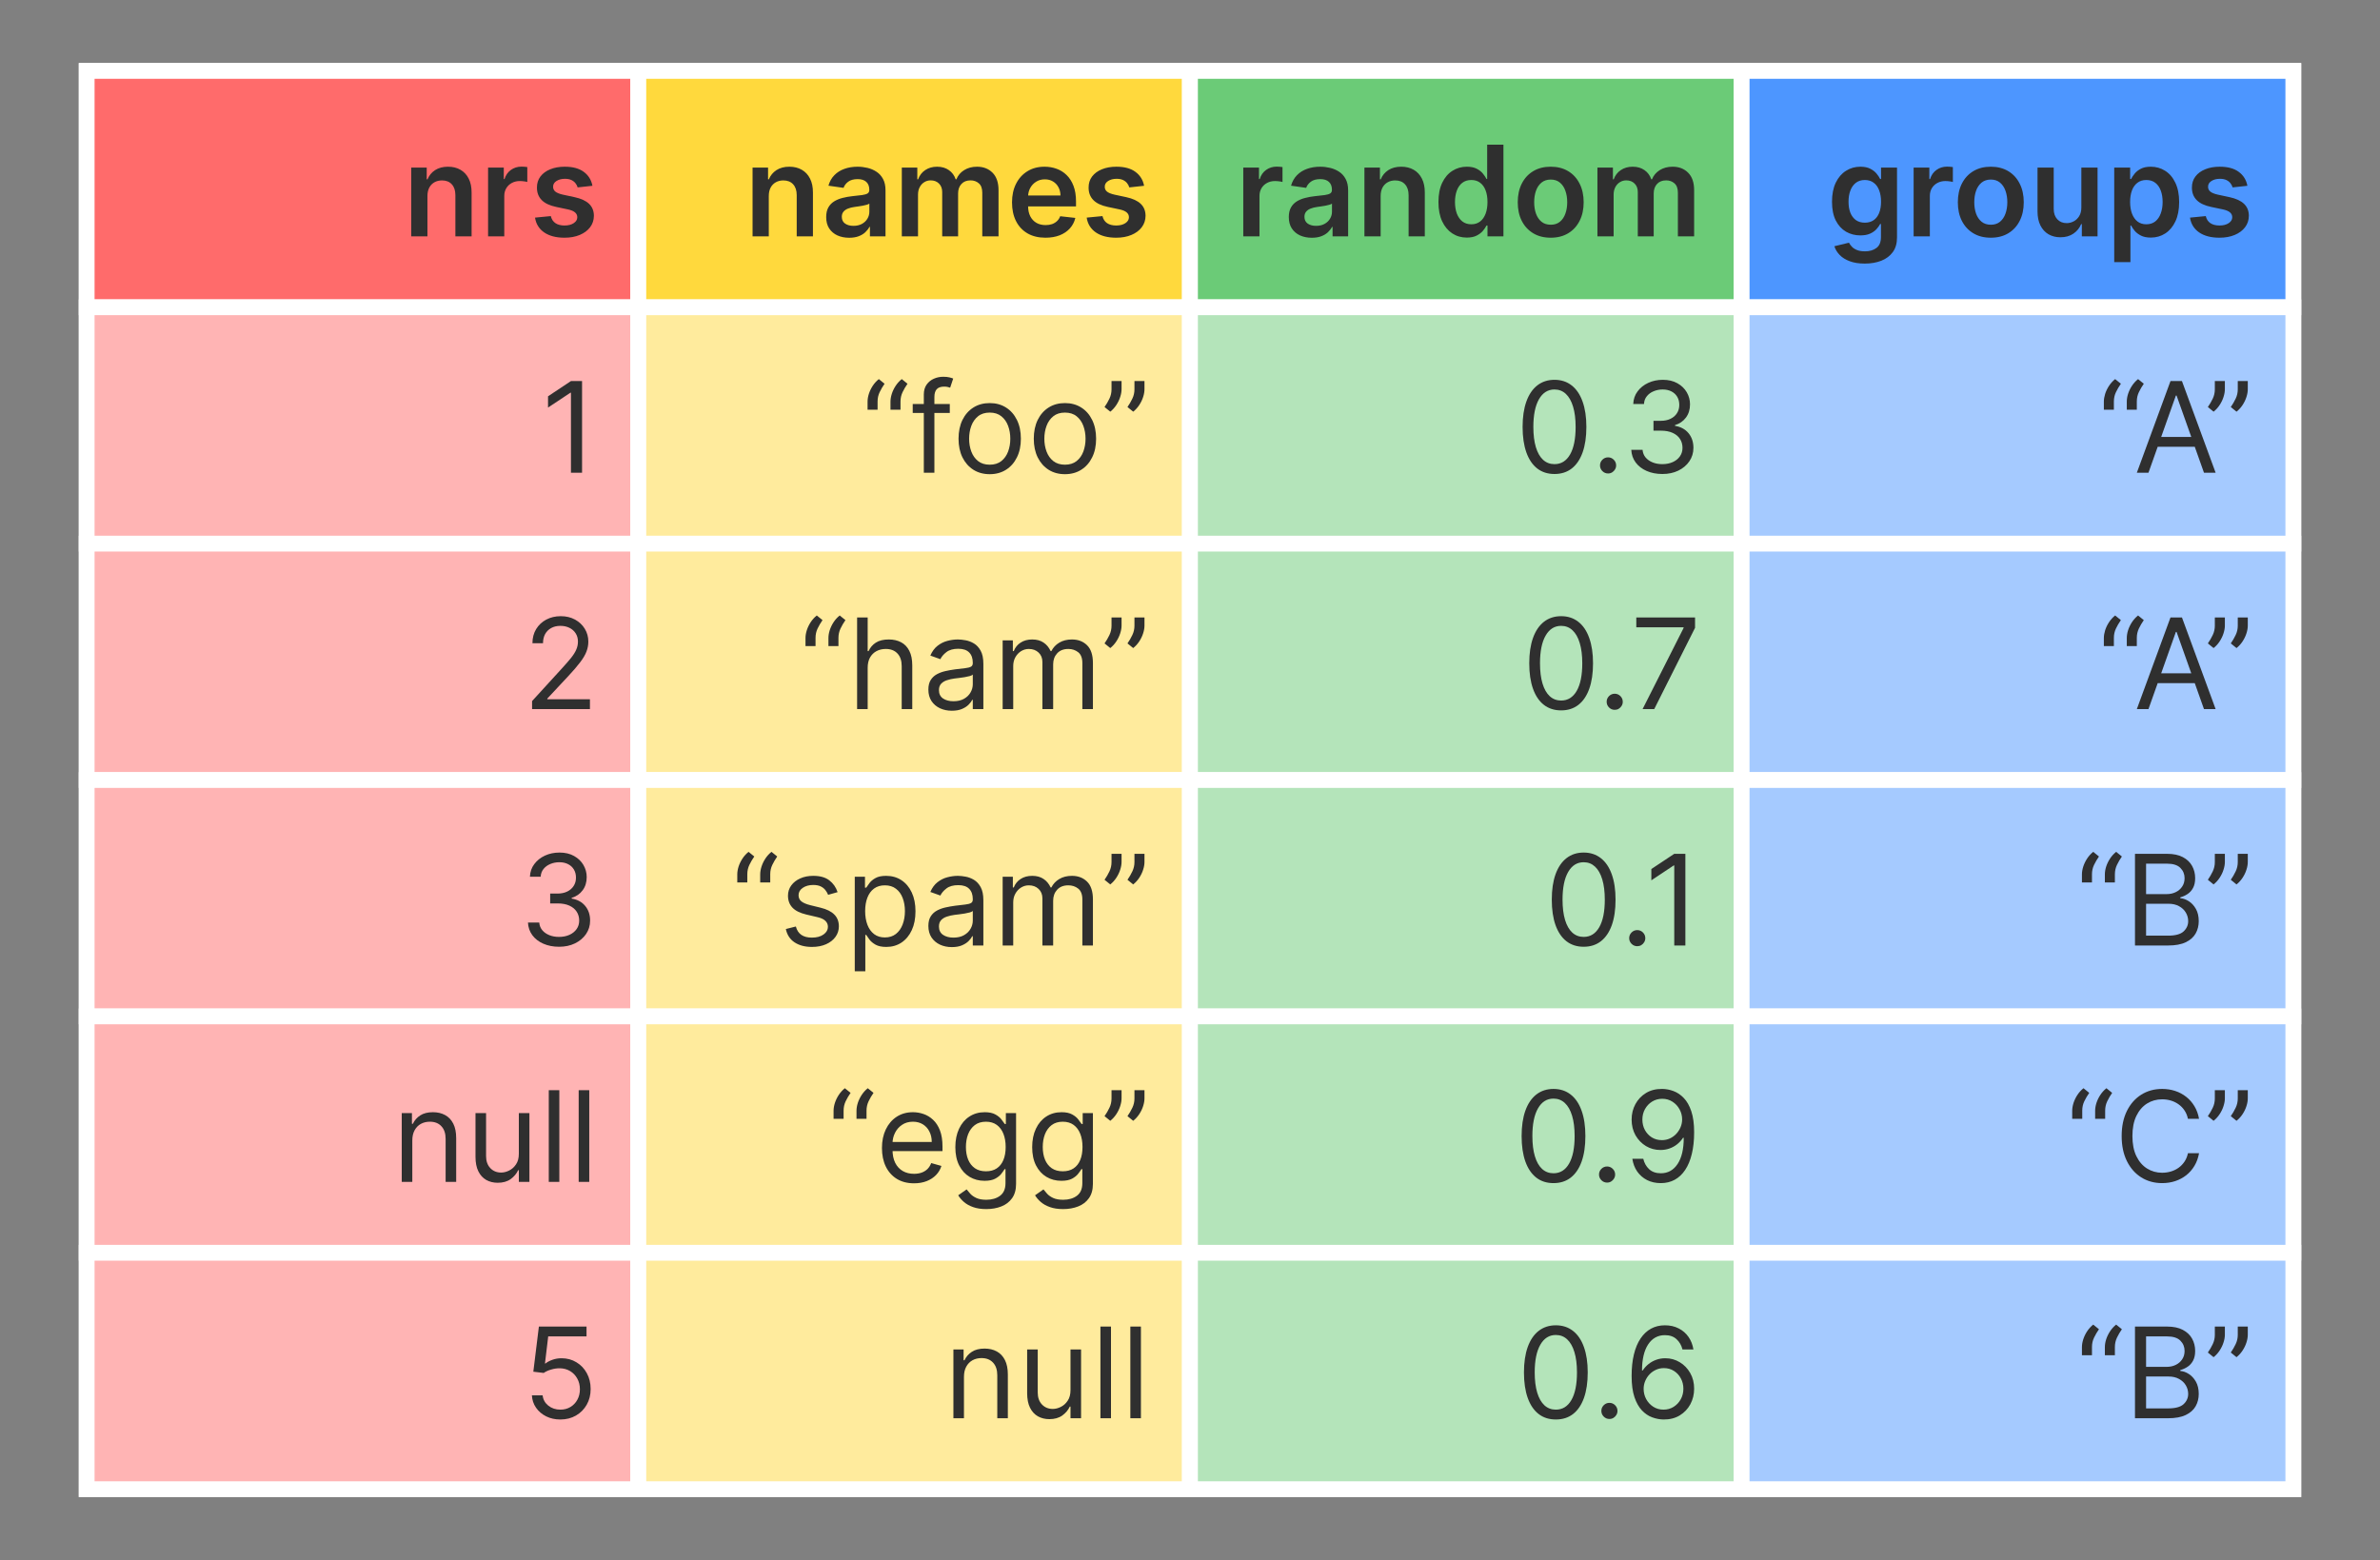<svg width="151" height="99" viewBox="0 0 151 99" fill="none" xmlns="http://www.w3.org/2000/svg">
<rect x="0" y="0" width="151" height="99" fill="#808080" stroke="none"/>
<rect width="36" height="91" transform="translate(5 4)" fill="white"/>
<rect x="5.5" y="4.5" width="35" height="15" fill="#FF6B6B"/>
<path d="M27.119 12.443V15H26.091V10.636H27.074V11.378H27.125C27.225 11.133 27.385 10.939 27.605 10.796C27.827 10.652 28.1 10.579 28.426 10.579C28.727 10.579 28.99 10.644 29.213 10.773C29.438 10.902 29.613 11.088 29.736 11.332C29.861 11.577 29.922 11.873 29.921 12.222V15H28.892V12.381C28.892 12.089 28.816 11.861 28.665 11.696C28.515 11.531 28.308 11.449 28.043 11.449C27.863 11.449 27.703 11.489 27.562 11.568C27.424 11.646 27.315 11.758 27.236 11.906C27.158 12.054 27.119 12.233 27.119 12.443ZM30.966 15V10.636H31.963V11.364H32.008C32.088 11.112 32.224 10.918 32.418 10.781C32.613 10.643 32.835 10.574 33.085 10.574C33.142 10.574 33.206 10.577 33.276 10.582C33.347 10.586 33.407 10.593 33.455 10.602V11.548C33.411 11.533 33.342 11.52 33.247 11.508C33.154 11.495 33.064 11.489 32.977 11.489C32.79 11.489 32.621 11.529 32.472 11.611C32.324 11.69 32.207 11.801 32.122 11.943C32.037 12.085 31.994 12.249 31.994 12.435V15H30.966ZM37.587 11.79L36.649 11.892C36.623 11.797 36.576 11.708 36.51 11.625C36.446 11.542 36.358 11.474 36.249 11.423C36.139 11.372 36.004 11.347 35.845 11.347C35.631 11.347 35.451 11.393 35.305 11.486C35.161 11.579 35.09 11.699 35.092 11.847C35.09 11.973 35.137 12.077 35.231 12.156C35.328 12.236 35.487 12.301 35.709 12.352L36.453 12.511C36.866 12.6 37.173 12.742 37.374 12.935C37.576 13.128 37.678 13.381 37.68 13.693C37.678 13.968 37.598 14.21 37.439 14.421C37.282 14.629 37.063 14.792 36.783 14.909C36.502 15.027 36.18 15.085 35.817 15.085C35.283 15.085 34.853 14.973 34.527 14.75C34.201 14.525 34.007 14.211 33.945 13.81L34.947 13.713C34.993 13.91 35.09 14.059 35.237 14.159C35.385 14.259 35.577 14.31 35.814 14.31C36.058 14.31 36.254 14.259 36.402 14.159C36.552 14.059 36.626 13.935 36.626 13.787C36.626 13.662 36.578 13.559 36.481 13.477C36.387 13.396 36.239 13.333 36.038 13.29L35.294 13.133C34.876 13.046 34.566 12.9 34.365 12.693C34.164 12.485 34.065 12.222 34.067 11.903C34.065 11.634 34.138 11.402 34.285 11.204C34.435 11.006 34.642 10.852 34.908 10.744C35.175 10.634 35.483 10.579 35.831 10.579C36.342 10.579 36.745 10.688 37.038 10.906C37.334 11.124 37.517 11.419 37.587 11.79Z" fill="#2F2F2F"/>
<rect x="5.5" y="4.5" width="35" height="15" stroke="white"/>
<rect x="5.5" y="19.5" width="35" height="15" fill="#FF6B6B" fill-opacity="0.5"/>
<path d="M36.929 24.182V30H36.224V24.921H36.19L34.77 25.864V25.148L36.224 24.182H36.929Z" fill="#2F2F2F"/>
<rect x="5.5" y="19.5" width="35" height="15" stroke="white"/>
<rect x="5.5" y="34.5" width="35" height="15" fill="#FF6B6B" fill-opacity="0.5"/>
<path d="M33.758 45V44.489L35.679 42.386C35.904 42.14 36.09 41.926 36.236 41.744C36.382 41.561 36.49 41.388 36.56 41.227C36.632 41.064 36.668 40.894 36.668 40.716C36.668 40.511 36.618 40.334 36.52 40.185C36.423 40.035 36.291 39.919 36.122 39.838C35.954 39.757 35.764 39.716 35.554 39.716C35.331 39.716 35.135 39.762 34.969 39.855C34.804 39.946 34.676 40.074 34.585 40.239C34.496 40.403 34.452 40.597 34.452 40.818H33.781C33.781 40.477 33.86 40.178 34.017 39.92C34.174 39.663 34.388 39.462 34.659 39.318C34.932 39.174 35.238 39.102 35.577 39.102C35.918 39.102 36.22 39.174 36.483 39.318C36.746 39.462 36.953 39.656 37.102 39.901C37.252 40.145 37.327 40.417 37.327 40.716C37.327 40.93 37.288 41.139 37.21 41.344C37.135 41.546 37.002 41.773 36.812 42.023C36.625 42.271 36.365 42.574 36.031 42.932L34.724 44.33V44.375H37.429V45H33.758Z" fill="#2F2F2F"/>
<rect x="5.5" y="34.5" width="35" height="15" stroke="white"/>
<rect x="5.5" y="49.5" width="35" height="15" fill="#FF6B6B" fill-opacity="0.5"/>
<path d="M35.474 60.08C35.099 60.08 34.765 60.015 34.472 59.886C34.18 59.758 33.948 59.579 33.776 59.349C33.605 59.118 33.512 58.85 33.497 58.545H34.213C34.228 58.733 34.293 58.895 34.406 59.031C34.52 59.166 34.669 59.27 34.852 59.344C35.036 59.418 35.24 59.455 35.463 59.455C35.713 59.455 35.935 59.411 36.128 59.324C36.321 59.237 36.472 59.115 36.582 58.96C36.692 58.805 36.747 58.625 36.747 58.42C36.747 58.206 36.694 58.018 36.588 57.855C36.482 57.69 36.327 57.562 36.122 57.469C35.918 57.376 35.668 57.33 35.372 57.33H34.906V56.705H35.372C35.603 56.705 35.806 56.663 35.98 56.58C36.156 56.496 36.294 56.379 36.392 56.227C36.492 56.076 36.543 55.898 36.543 55.693C36.543 55.496 36.499 55.325 36.412 55.179C36.325 55.033 36.202 54.919 36.043 54.838C35.885 54.757 35.7 54.716 35.486 54.716C35.285 54.716 35.096 54.753 34.918 54.827C34.742 54.899 34.597 55.004 34.486 55.142C34.374 55.278 34.313 55.443 34.304 55.636H33.622C33.633 55.331 33.725 55.064 33.898 54.835C34.07 54.604 34.295 54.424 34.574 54.295C34.854 54.167 35.162 54.102 35.497 54.102C35.857 54.102 36.166 54.175 36.423 54.321C36.681 54.465 36.879 54.655 37.017 54.892C37.155 55.129 37.224 55.385 37.224 55.659C37.224 55.987 37.138 56.266 36.966 56.497C36.795 56.728 36.563 56.888 36.27 56.977V57.023C36.637 57.083 36.924 57.24 37.131 57.492C37.337 57.742 37.44 58.051 37.44 58.42C37.44 58.737 37.354 59.021 37.182 59.273C37.011 59.523 36.778 59.72 36.483 59.864C36.188 60.008 35.851 60.08 35.474 60.08Z" fill="#2F2F2F"/>
<rect x="5.5" y="49.5" width="35" height="15" stroke="white"/>
<rect x="5.5" y="64.5" width="35" height="15" fill="#FF6B6B" fill-opacity="0.5"/>
<path d="M26.159 72.375V75H25.489V70.636H26.136V71.318H26.193C26.296 71.097 26.451 70.919 26.659 70.784C26.867 70.648 27.136 70.579 27.466 70.579C27.761 70.579 28.02 70.64 28.241 70.761C28.463 70.881 28.635 71.062 28.759 71.307C28.882 71.549 28.943 71.856 28.943 72.227V75H28.273V72.273C28.273 71.93 28.184 71.663 28.006 71.472C27.828 71.278 27.583 71.182 27.273 71.182C27.059 71.182 26.867 71.228 26.699 71.321C26.532 71.414 26.401 71.549 26.304 71.727C26.207 71.905 26.159 72.121 26.159 72.375ZM32.918 73.216V70.636H33.589V75H32.918V74.261H32.873C32.771 74.483 32.611 74.671 32.396 74.827C32.18 74.98 31.907 75.057 31.577 75.057C31.305 75.057 31.062 74.997 30.85 74.878C30.638 74.757 30.471 74.575 30.35 74.332C30.229 74.088 30.168 73.78 30.168 73.409V70.636H30.839V73.364C30.839 73.682 30.928 73.936 31.106 74.125C31.286 74.314 31.515 74.409 31.793 74.409C31.96 74.409 32.13 74.367 32.302 74.281C32.476 74.196 32.622 74.065 32.739 73.889C32.859 73.713 32.918 73.489 32.918 73.216ZM35.487 69.182V75H34.817V69.182H35.487ZM37.386 69.182V75H36.715V69.182H37.386Z" fill="#2F2F2F"/>
<rect x="5.5" y="64.5" width="35" height="15" stroke="white"/>
<rect x="5.5" y="79.5" width="35" height="15" fill="#FF6B6B" fill-opacity="0.5"/>
<path d="M35.553 90.079C35.22 90.079 34.92 90.013 34.653 89.881C34.386 89.748 34.172 89.566 34.011 89.335C33.85 89.104 33.762 88.841 33.746 88.546H34.428C34.455 88.809 34.574 89.026 34.786 89.199C35 89.369 35.256 89.454 35.553 89.454C35.792 89.454 36.004 89.399 36.19 89.287C36.377 89.175 36.524 89.022 36.63 88.827C36.738 88.63 36.792 88.407 36.792 88.159C36.792 87.905 36.736 87.679 36.624 87.48C36.514 87.279 36.363 87.121 36.17 87.006C35.977 86.89 35.756 86.831 35.508 86.829C35.33 86.828 35.147 86.855 34.959 86.912C34.772 86.967 34.618 87.038 34.496 87.125L33.837 87.046L34.19 84.182H37.212V84.807H34.781L34.576 86.523H34.61C34.729 86.428 34.879 86.349 35.059 86.287C35.239 86.224 35.426 86.193 35.621 86.193C35.977 86.193 36.295 86.278 36.573 86.449C36.853 86.617 37.073 86.849 37.232 87.142C37.393 87.436 37.474 87.771 37.474 88.148C37.474 88.519 37.39 88.85 37.224 89.142C37.059 89.432 36.832 89.661 36.542 89.829C36.252 89.996 35.923 90.079 35.553 90.079Z" fill="#2F2F2F"/>
<rect x="5.5" y="79.5" width="35" height="15" stroke="white"/>
<rect width="36" height="91" transform="translate(40 4)" fill="white"/>
<rect x="40.5" y="4.5" width="35" height="15" fill="#FFD93D"/>
<path d="M48.776 12.443V15H47.747V10.636H48.73V11.378H48.781C48.882 11.133 49.042 10.939 49.261 10.796C49.483 10.652 49.757 10.579 50.082 10.579C50.383 10.579 50.646 10.644 50.869 10.773C51.095 10.902 51.269 11.088 51.392 11.332C51.517 11.577 51.579 11.873 51.577 12.222V15H50.548V12.381C50.548 12.089 50.472 11.861 50.321 11.696C50.171 11.531 49.964 11.449 49.699 11.449C49.519 11.449 49.359 11.489 49.219 11.568C49.081 11.646 48.972 11.758 48.892 11.906C48.814 12.054 48.776 12.233 48.776 12.443ZM53.878 15.088C53.601 15.088 53.352 15.039 53.131 14.94C52.911 14.84 52.737 14.692 52.608 14.497C52.481 14.302 52.418 14.062 52.418 13.776C52.418 13.529 52.463 13.326 52.554 13.165C52.645 13.004 52.769 12.875 52.926 12.778C53.083 12.682 53.26 12.609 53.457 12.56C53.656 12.508 53.862 12.472 54.074 12.449C54.33 12.422 54.537 12.399 54.696 12.378C54.855 12.355 54.971 12.321 55.043 12.276C55.117 12.228 55.153 12.155 55.153 12.057V12.04C55.153 11.826 55.09 11.66 54.963 11.543C54.836 11.425 54.653 11.367 54.415 11.367C54.163 11.367 53.963 11.421 53.815 11.531C53.669 11.641 53.571 11.771 53.52 11.921L52.56 11.784C52.635 11.519 52.76 11.297 52.935 11.119C53.109 10.939 53.322 10.805 53.574 10.716C53.826 10.625 54.104 10.579 54.409 10.579C54.619 10.579 54.829 10.604 55.037 10.653C55.245 10.703 55.436 10.784 55.608 10.898C55.78 11.009 55.919 11.162 56.023 11.355C56.129 11.548 56.182 11.79 56.182 12.079V15H55.193V14.401H55.159C55.097 14.522 55.008 14.635 54.895 14.742C54.783 14.846 54.642 14.93 54.472 14.994C54.303 15.057 54.105 15.088 53.878 15.088ZM54.145 14.332C54.351 14.332 54.53 14.292 54.682 14.21C54.833 14.127 54.95 14.017 55.031 13.881C55.115 13.744 55.156 13.596 55.156 13.435V12.921C55.124 12.947 55.069 12.972 54.992 12.994C54.916 13.017 54.831 13.037 54.736 13.054C54.641 13.071 54.547 13.086 54.455 13.099C54.362 13.113 54.281 13.124 54.213 13.133C54.06 13.154 53.922 13.188 53.801 13.236C53.68 13.283 53.584 13.349 53.514 13.435C53.444 13.518 53.409 13.626 53.409 13.758C53.409 13.948 53.478 14.091 53.617 14.188C53.755 14.284 53.931 14.332 54.145 14.332ZM57.216 15V10.636H58.199V11.378H58.25C58.341 11.128 58.492 10.933 58.702 10.793C58.912 10.651 59.163 10.579 59.455 10.579C59.75 10.579 59.999 10.652 60.202 10.796C60.406 10.938 60.55 11.132 60.633 11.378H60.679C60.776 11.135 60.938 10.942 61.168 10.798C61.399 10.652 61.672 10.579 61.989 10.579C62.39 10.579 62.718 10.706 62.972 10.96C63.225 11.214 63.352 11.584 63.352 12.071V15H62.321V12.23C62.321 11.959 62.249 11.761 62.105 11.636C61.961 11.509 61.785 11.446 61.577 11.446C61.329 11.446 61.135 11.524 60.994 11.679C60.856 11.832 60.787 12.032 60.787 12.278V15H59.778V12.188C59.778 11.962 59.71 11.782 59.574 11.648C59.439 11.513 59.263 11.446 59.045 11.446C58.898 11.446 58.763 11.484 58.642 11.56C58.521 11.633 58.424 11.739 58.352 11.875C58.28 12.009 58.244 12.167 58.244 12.347V15H57.216ZM66.327 15.085C65.89 15.085 65.512 14.994 65.194 14.812C64.878 14.629 64.634 14.369 64.464 14.034C64.293 13.697 64.208 13.3 64.208 12.844C64.208 12.395 64.293 12.001 64.464 11.662C64.636 11.321 64.877 11.056 65.185 10.867C65.494 10.675 65.857 10.579 66.273 10.579C66.542 10.579 66.796 10.623 67.035 10.71C67.275 10.796 67.487 10.928 67.671 11.108C67.857 11.288 68.003 11.517 68.109 11.796C68.215 12.072 68.268 12.402 68.268 12.784V13.099H64.691V12.406H67.282C67.28 12.209 67.237 12.034 67.154 11.881C67.071 11.725 66.954 11.603 66.805 11.514C66.657 11.425 66.485 11.381 66.288 11.381C66.077 11.381 65.893 11.432 65.734 11.534C65.575 11.634 65.451 11.767 65.362 11.932C65.274 12.095 65.23 12.274 65.228 12.469V13.074C65.228 13.328 65.274 13.546 65.367 13.727C65.46 13.907 65.59 14.046 65.756 14.142C65.923 14.237 66.118 14.284 66.342 14.284C66.491 14.284 66.627 14.263 66.748 14.222C66.869 14.178 66.974 14.115 67.063 14.031C67.152 13.948 67.219 13.845 67.265 13.722L68.225 13.829C68.165 14.083 68.049 14.305 67.879 14.494C67.71 14.682 67.494 14.828 67.231 14.932C66.968 15.034 66.666 15.085 66.327 15.085ZM72.587 11.79L71.649 11.892C71.623 11.797 71.576 11.708 71.51 11.625C71.445 11.542 71.358 11.474 71.249 11.423C71.139 11.372 71.004 11.347 70.845 11.347C70.631 11.347 70.451 11.393 70.305 11.486C70.162 11.579 70.09 11.699 70.092 11.847C70.09 11.973 70.137 12.077 70.231 12.156C70.328 12.236 70.487 12.301 70.709 12.352L71.453 12.511C71.866 12.6 72.173 12.742 72.374 12.935C72.576 13.128 72.678 13.381 72.68 13.693C72.678 13.968 72.598 14.21 72.439 14.421C72.282 14.629 72.063 14.792 71.783 14.909C71.502 15.027 71.18 15.085 70.817 15.085C70.283 15.085 69.853 14.973 69.527 14.75C69.201 14.525 69.007 14.211 68.945 13.81L69.947 13.713C69.993 13.91 70.09 14.059 70.237 14.159C70.385 14.259 70.577 14.31 70.814 14.31C71.058 14.31 71.254 14.259 71.402 14.159C71.552 14.059 71.626 13.935 71.626 13.787C71.626 13.662 71.578 13.559 71.481 13.477C71.387 13.396 71.239 13.333 71.038 13.29L70.294 13.133C69.876 13.046 69.566 12.9 69.365 12.693C69.164 12.485 69.065 12.222 69.067 11.903C69.065 11.634 69.138 11.402 69.285 11.204C69.435 11.006 69.642 10.852 69.908 10.744C70.175 10.634 70.483 10.579 70.831 10.579C71.342 10.579 71.745 10.688 72.038 10.906C72.334 11.124 72.517 11.419 72.587 11.79Z" fill="#2F2F2F"/>
<rect x="40.5" y="4.5" width="35" height="15" stroke="white"/>
<rect x="40.5" y="19.5" width="35" height="15" fill="#FFD93D" fill-opacity="0.5"/>
<path d="M55.043 26V25.489C55.043 25.333 55.07 25.169 55.125 24.994C55.182 24.818 55.263 24.649 55.369 24.486C55.477 24.321 55.607 24.178 55.758 24.057L56.122 24.352C56.003 24.523 55.899 24.701 55.81 24.886C55.722 25.07 55.679 25.267 55.679 25.477V26H55.043ZM56.497 26V25.489C56.497 25.333 56.525 25.169 56.58 24.994C56.636 24.818 56.718 24.649 56.824 24.486C56.932 24.321 57.062 24.178 57.213 24.057L57.577 24.352C57.457 24.523 57.353 24.701 57.264 24.886C57.177 25.07 57.133 25.267 57.133 25.477V26H56.497ZM60.26 25.636V26.204H57.908V25.636H60.26ZM58.612 30V25.034C58.612 24.784 58.671 24.576 58.788 24.409C58.906 24.242 59.058 24.117 59.246 24.034C59.433 23.951 59.631 23.909 59.84 23.909C60.004 23.909 60.139 23.922 60.243 23.949C60.347 23.975 60.425 24 60.476 24.023L60.283 24.602C60.249 24.591 60.201 24.577 60.141 24.56C60.082 24.543 60.004 24.534 59.908 24.534C59.686 24.534 59.526 24.59 59.428 24.702C59.331 24.813 59.283 24.977 59.283 25.193V30H58.612ZM62.793 30.091C62.399 30.091 62.053 29.997 61.756 29.81C61.46 29.622 61.229 29.36 61.062 29.023C60.898 28.686 60.815 28.292 60.815 27.841C60.815 27.386 60.898 26.99 61.062 26.651C61.229 26.312 61.46 26.048 61.756 25.861C62.053 25.673 62.399 25.579 62.793 25.579C63.187 25.579 63.531 25.673 63.827 25.861C64.124 26.048 64.355 26.312 64.52 26.651C64.687 26.99 64.77 27.386 64.77 27.841C64.77 28.292 64.687 28.686 64.52 29.023C64.355 29.36 64.124 29.622 63.827 29.81C63.531 29.997 63.187 30.091 62.793 30.091ZM62.793 29.489C63.092 29.489 63.338 29.412 63.531 29.259C63.724 29.105 63.867 28.903 63.96 28.653C64.053 28.403 64.099 28.133 64.099 27.841C64.099 27.549 64.053 27.277 63.96 27.026C63.867 26.774 63.724 26.57 63.531 26.415C63.338 26.259 63.092 26.182 62.793 26.182C62.493 26.182 62.247 26.259 62.054 26.415C61.861 26.57 61.718 26.774 61.625 27.026C61.532 27.277 61.486 27.549 61.486 27.841C61.486 28.133 61.532 28.403 61.625 28.653C61.718 28.903 61.861 29.105 62.054 29.259C62.247 29.412 62.493 29.489 62.793 29.489ZM67.566 30.091C67.172 30.091 66.826 29.997 66.529 29.81C66.234 29.622 66.003 29.36 65.836 29.023C65.671 28.686 65.589 28.292 65.589 27.841C65.589 27.386 65.671 26.99 65.836 26.651C66.003 26.312 66.234 26.048 66.529 25.861C66.826 25.673 67.172 25.579 67.566 25.579C67.96 25.579 68.305 25.673 68.6 25.861C68.897 26.048 69.129 26.312 69.293 26.651C69.46 26.99 69.543 27.386 69.543 27.841C69.543 28.292 69.46 28.686 69.293 29.023C69.129 29.36 68.897 29.622 68.6 29.81C68.305 29.997 67.96 30.091 67.566 30.091ZM67.566 29.489C67.865 29.489 68.112 29.412 68.305 29.259C68.498 29.105 68.641 28.903 68.734 28.653C68.826 28.403 68.873 28.133 68.873 27.841C68.873 27.549 68.826 27.277 68.734 27.026C68.641 26.774 68.498 26.57 68.305 26.415C68.112 26.259 67.865 26.182 67.566 26.182C67.267 26.182 67.021 26.259 66.827 26.415C66.634 26.57 66.491 26.774 66.398 27.026C66.306 27.277 66.259 27.549 66.259 27.841C66.259 28.133 66.306 28.403 66.398 28.653C66.491 28.903 66.634 29.105 66.827 29.259C67.021 29.412 67.267 29.489 67.566 29.489ZM71.158 24.182V24.693C71.158 24.849 71.129 25.014 71.072 25.19C71.017 25.365 70.936 25.534 70.828 25.699C70.722 25.862 70.593 26.004 70.442 26.125L70.078 25.829C70.197 25.659 70.301 25.482 70.388 25.298C70.477 25.113 70.521 24.915 70.521 24.704V24.182H71.158ZM72.612 24.182V24.693C72.612 24.849 72.584 25.014 72.527 25.19C72.472 25.365 72.391 25.534 72.283 25.699C72.177 25.862 72.048 26.004 71.896 26.125L71.533 25.829C71.652 25.659 71.755 25.482 71.842 25.298C71.931 25.113 71.976 24.915 71.976 24.704V24.182H72.612Z" fill="#2F2F2F"/>
<rect x="40.5" y="19.5" width="35" height="15" stroke="white"/>
<rect x="40.5" y="34.5" width="35" height="15" fill="#FFD93D" fill-opacity="0.5"/>
<path d="M51.105 41V40.489C51.105 40.333 51.133 40.169 51.188 39.994C51.244 39.818 51.326 39.649 51.432 39.486C51.54 39.321 51.669 39.178 51.821 39.057L52.185 39.352C52.065 39.523 51.961 39.701 51.872 39.886C51.785 40.07 51.742 40.267 51.742 40.477V41H51.105ZM52.56 41V40.489C52.56 40.333 52.587 40.169 52.642 39.994C52.699 39.818 52.78 39.649 52.886 39.486C52.994 39.321 53.124 39.178 53.276 39.057L53.639 39.352C53.52 39.523 53.416 39.701 53.327 39.886C53.24 40.07 53.196 40.267 53.196 40.477V41H52.56ZM55.05 42.375V45H54.379V39.182H55.05V41.318H55.106C55.209 41.093 55.362 40.914 55.567 40.781C55.773 40.647 56.048 40.58 56.391 40.58C56.688 40.58 56.948 40.639 57.172 40.758C57.395 40.876 57.569 41.057 57.692 41.301C57.817 41.544 57.879 41.852 57.879 42.227V45H57.209V42.273C57.209 41.926 57.119 41.658 56.939 41.469C56.761 41.278 56.514 41.182 56.197 41.182C55.978 41.182 55.781 41.228 55.606 41.321C55.434 41.414 55.298 41.549 55.197 41.727C55.099 41.905 55.05 42.121 55.05 42.375ZM60.39 45.102C60.113 45.102 59.862 45.05 59.637 44.946C59.412 44.84 59.233 44.688 59.1 44.489C58.968 44.288 58.901 44.045 58.901 43.761C58.901 43.511 58.95 43.309 59.049 43.153C59.148 42.996 59.279 42.873 59.444 42.784C59.609 42.695 59.791 42.629 59.989 42.585C60.19 42.54 60.392 42.504 60.594 42.477C60.86 42.443 61.075 42.418 61.239 42.401C61.406 42.382 61.527 42.35 61.603 42.307C61.681 42.263 61.719 42.188 61.719 42.08V42.057C61.719 41.776 61.643 41.559 61.489 41.403C61.338 41.248 61.108 41.17 60.799 41.17C60.479 41.17 60.228 41.24 60.046 41.381C59.864 41.521 59.736 41.67 59.663 41.83L59.026 41.602C59.14 41.337 59.291 41.131 59.481 40.983C59.672 40.833 59.88 40.729 60.106 40.67C60.333 40.61 60.557 40.58 60.776 40.58C60.916 40.58 61.077 40.597 61.259 40.631C61.443 40.663 61.62 40.73 61.791 40.832C61.963 40.935 62.106 41.089 62.219 41.295C62.333 41.502 62.39 41.778 62.39 42.125V45H61.719V44.409H61.685C61.64 44.504 61.564 44.605 61.458 44.713C61.352 44.821 61.211 44.913 61.035 44.989C60.859 45.064 60.644 45.102 60.39 45.102ZM60.492 44.5C60.757 44.5 60.981 44.448 61.163 44.344C61.346 44.24 61.485 44.105 61.577 43.94C61.672 43.776 61.719 43.602 61.719 43.42V42.807C61.691 42.841 61.629 42.872 61.532 42.901C61.437 42.927 61.327 42.951 61.202 42.972C61.079 42.99 60.959 43.008 60.842 43.023C60.726 43.036 60.632 43.047 60.56 43.057C60.386 43.08 60.223 43.117 60.072 43.168C59.922 43.217 59.801 43.292 59.708 43.392C59.617 43.49 59.572 43.625 59.572 43.795C59.572 44.028 59.658 44.205 59.83 44.324C60.005 44.441 60.225 44.5 60.492 44.5ZM63.614 45V40.636H64.261V41.318H64.318C64.409 41.085 64.556 40.904 64.758 40.776C64.961 40.645 65.204 40.58 65.489 40.58C65.776 40.58 66.016 40.645 66.207 40.776C66.401 40.904 66.551 41.085 66.659 41.318H66.704C66.816 41.093 66.984 40.914 67.207 40.781C67.431 40.647 67.699 40.58 68.011 40.58C68.401 40.58 68.721 40.702 68.969 40.946C69.217 41.188 69.341 41.566 69.341 42.08V45H68.671V42.08C68.671 41.758 68.582 41.528 68.406 41.389C68.23 41.251 68.023 41.182 67.784 41.182C67.477 41.182 67.24 41.275 67.071 41.46C66.903 41.644 66.818 41.877 66.818 42.159V45H66.136V42.011C66.136 41.763 66.056 41.563 65.895 41.412C65.734 41.258 65.526 41.182 65.273 41.182C65.099 41.182 64.936 41.228 64.784 41.321C64.635 41.414 64.513 41.543 64.421 41.707C64.329 41.87 64.284 42.059 64.284 42.273V45H63.614ZM71.158 39.182V39.693C71.158 39.849 71.129 40.014 71.072 40.19C71.017 40.365 70.936 40.534 70.828 40.699C70.722 40.862 70.593 41.004 70.442 41.125L70.078 40.83C70.197 40.659 70.301 40.482 70.388 40.298C70.477 40.113 70.521 39.915 70.521 39.705V39.182H71.158ZM72.612 39.182V39.693C72.612 39.849 72.584 40.014 72.527 40.19C72.472 40.365 72.391 40.534 72.283 40.699C72.177 40.862 72.048 41.004 71.896 41.125L71.533 40.83C71.652 40.659 71.755 40.482 71.842 40.298C71.931 40.113 71.976 39.915 71.976 39.705V39.182H72.612Z" fill="#2F2F2F"/>
<rect x="40.5" y="34.5" width="35" height="15" stroke="white"/>
<rect x="40.5" y="49.5" width="35" height="15" fill="#FFD93D" fill-opacity="0.5"/>
<path d="M46.777 56V55.489C46.777 55.333 46.804 55.169 46.859 54.994C46.916 54.818 46.998 54.649 47.104 54.486C47.212 54.321 47.341 54.178 47.493 54.057L47.856 54.352C47.737 54.523 47.633 54.701 47.544 54.886C47.457 55.07 47.413 55.267 47.413 55.477V56H46.777ZM48.231 56V55.489C48.231 55.333 48.259 55.169 48.314 54.994C48.371 54.818 48.452 54.649 48.558 54.486C48.666 54.321 48.796 54.178 48.947 54.057L49.311 54.352C49.192 54.523 49.088 54.701 48.999 54.886C48.911 55.07 48.868 55.267 48.868 55.477V56H48.231ZM53.142 56.614L52.54 56.784C52.502 56.684 52.446 56.586 52.372 56.492C52.3 56.395 52.202 56.315 52.077 56.253C51.952 56.19 51.792 56.159 51.597 56.159C51.33 56.159 51.107 56.221 50.929 56.344C50.753 56.465 50.665 56.619 50.665 56.807C50.665 56.974 50.725 57.105 50.847 57.202C50.968 57.298 51.157 57.379 51.415 57.443L52.062 57.602C52.453 57.697 52.743 57.842 52.935 58.037C53.126 58.23 53.222 58.479 53.222 58.784C53.222 59.034 53.15 59.258 53.006 59.455C52.864 59.651 52.665 59.807 52.409 59.92C52.153 60.034 51.856 60.091 51.517 60.091C51.072 60.091 50.704 59.994 50.412 59.801C50.12 59.608 49.936 59.326 49.858 58.955L50.494 58.795C50.555 59.03 50.669 59.206 50.838 59.324C51.008 59.441 51.231 59.5 51.506 59.5C51.818 59.5 52.066 59.434 52.25 59.301C52.436 59.167 52.528 59.006 52.528 58.818C52.528 58.667 52.475 58.54 52.369 58.438C52.263 58.333 52.1 58.256 51.881 58.205L51.153 58.034C50.754 57.939 50.46 57.793 50.273 57.594C50.087 57.393 49.994 57.142 49.994 56.841C49.994 56.595 50.063 56.377 50.202 56.188C50.342 55.998 50.532 55.849 50.773 55.742C51.015 55.633 51.29 55.58 51.597 55.58C52.028 55.58 52.367 55.674 52.614 55.864C52.862 56.053 53.038 56.303 53.142 56.614ZM54.231 61.636V55.636H54.879V56.33H54.958C55.007 56.254 55.075 56.157 55.163 56.04C55.252 55.92 55.379 55.814 55.543 55.722C55.71 55.627 55.935 55.58 56.219 55.58C56.587 55.58 56.911 55.671 57.191 55.855C57.471 56.039 57.69 56.299 57.847 56.636C58.005 56.974 58.083 57.371 58.083 57.83C58.083 58.292 58.005 58.692 57.847 59.031C57.69 59.368 57.472 59.63 57.194 59.815C56.916 59.999 56.594 60.091 56.231 60.091C55.95 60.091 55.726 60.044 55.557 59.952C55.389 59.857 55.259 59.75 55.168 59.631C55.077 59.51 55.007 59.409 54.958 59.33H54.901V61.636H54.231ZM54.89 57.818C54.89 58.148 54.938 58.438 55.035 58.69C55.131 58.94 55.273 59.136 55.458 59.278C55.644 59.419 55.871 59.489 56.14 59.489C56.42 59.489 56.654 59.415 56.842 59.267C57.031 59.117 57.173 58.917 57.268 58.665C57.364 58.411 57.413 58.129 57.413 57.818C57.413 57.511 57.365 57.235 57.271 56.989C57.178 56.74 57.037 56.544 56.847 56.401C56.66 56.255 56.424 56.182 56.14 56.182C55.867 56.182 55.638 56.251 55.452 56.389C55.267 56.526 55.127 56.717 55.032 56.963C54.937 57.207 54.89 57.492 54.89 57.818ZM60.39 60.102C60.113 60.102 59.862 60.05 59.637 59.946C59.412 59.84 59.233 59.688 59.1 59.489C58.968 59.288 58.901 59.045 58.901 58.761C58.901 58.511 58.95 58.309 59.049 58.153C59.148 57.996 59.279 57.873 59.444 57.784C59.609 57.695 59.791 57.629 59.989 57.585C60.19 57.54 60.392 57.504 60.594 57.477C60.86 57.443 61.075 57.418 61.239 57.401C61.406 57.382 61.527 57.35 61.603 57.307C61.681 57.263 61.719 57.188 61.719 57.08V57.057C61.719 56.776 61.643 56.559 61.489 56.403C61.338 56.248 61.108 56.17 60.799 56.17C60.479 56.17 60.228 56.24 60.046 56.381C59.864 56.521 59.736 56.67 59.663 56.83L59.026 56.602C59.14 56.337 59.291 56.131 59.481 55.983C59.672 55.833 59.88 55.729 60.106 55.67C60.333 55.61 60.557 55.58 60.776 55.58C60.916 55.58 61.077 55.597 61.259 55.631C61.443 55.663 61.62 55.73 61.791 55.832C61.963 55.935 62.106 56.089 62.219 56.295C62.333 56.502 62.39 56.778 62.39 57.125V60H61.719V59.409H61.685C61.64 59.504 61.564 59.605 61.458 59.713C61.352 59.821 61.211 59.913 61.035 59.989C60.859 60.064 60.644 60.102 60.39 60.102ZM60.492 59.5C60.757 59.5 60.981 59.448 61.163 59.344C61.346 59.24 61.485 59.105 61.577 58.94C61.672 58.776 61.719 58.602 61.719 58.42V57.807C61.691 57.841 61.629 57.872 61.532 57.901C61.437 57.927 61.327 57.951 61.202 57.972C61.079 57.99 60.959 58.008 60.842 58.023C60.726 58.036 60.632 58.047 60.56 58.057C60.386 58.08 60.223 58.117 60.072 58.168C59.922 58.217 59.801 58.292 59.708 58.392C59.617 58.49 59.572 58.625 59.572 58.795C59.572 59.028 59.658 59.205 59.83 59.324C60.005 59.441 60.225 59.5 60.492 59.5ZM63.614 60V55.636H64.261V56.318H64.318C64.409 56.085 64.556 55.904 64.758 55.776C64.961 55.645 65.204 55.58 65.489 55.58C65.776 55.58 66.016 55.645 66.207 55.776C66.401 55.904 66.551 56.085 66.659 56.318H66.704C66.816 56.093 66.984 55.914 67.207 55.781C67.431 55.647 67.699 55.58 68.011 55.58C68.401 55.58 68.721 55.702 68.969 55.946C69.217 56.188 69.341 56.566 69.341 57.08V60H68.671V57.08C68.671 56.758 68.582 56.528 68.406 56.389C68.23 56.251 68.023 56.182 67.784 56.182C67.477 56.182 67.24 56.275 67.071 56.46C66.903 56.644 66.818 56.877 66.818 57.159V60H66.136V57.011C66.136 56.763 66.056 56.563 65.895 56.412C65.734 56.258 65.526 56.182 65.273 56.182C65.099 56.182 64.936 56.228 64.784 56.321C64.635 56.414 64.513 56.543 64.421 56.707C64.329 56.87 64.284 57.059 64.284 57.273V60H63.614ZM71.158 54.182V54.693C71.158 54.849 71.129 55.014 71.072 55.19C71.017 55.365 70.936 55.534 70.828 55.699C70.722 55.862 70.593 56.004 70.442 56.125L70.078 55.83C70.197 55.659 70.301 55.482 70.388 55.298C70.477 55.113 70.521 54.915 70.521 54.705V54.182H71.158ZM72.612 54.182V54.693C72.612 54.849 72.584 55.014 72.527 55.19C72.472 55.365 72.391 55.534 72.283 55.699C72.177 55.862 72.048 56.004 71.896 56.125L71.533 55.83C71.652 55.659 71.755 55.482 71.842 55.298C71.931 55.113 71.976 54.915 71.976 54.705V54.182H72.612Z" fill="#2F2F2F"/>
<rect x="40.5" y="49.5" width="35" height="15" stroke="white"/>
<rect x="40.5" y="64.5" width="35" height="15" fill="#FFD93D" fill-opacity="0.5"/>
<path d="M52.886 71V70.489C52.886 70.333 52.914 70.169 52.969 69.994C53.026 69.818 53.107 69.649 53.213 69.486C53.321 69.321 53.451 69.178 53.602 69.057L53.966 69.352C53.847 69.523 53.742 69.701 53.653 69.886C53.566 70.07 53.523 70.267 53.523 70.477V71H52.886ZM54.341 71V70.489C54.341 70.333 54.368 70.169 54.423 69.994C54.48 69.818 54.562 69.649 54.668 69.486C54.776 69.321 54.905 69.178 55.057 69.057L55.42 69.352C55.301 69.523 55.197 69.701 55.108 69.886C55.021 70.07 54.977 70.267 54.977 70.477V71H54.341ZM57.99 75.091C57.57 75.091 57.207 74.998 56.902 74.812C56.599 74.625 56.365 74.364 56.2 74.028C56.037 73.691 55.956 73.299 55.956 72.852C55.956 72.405 56.037 72.011 56.2 71.671C56.365 71.328 56.594 71.061 56.888 70.869C57.183 70.676 57.528 70.579 57.922 70.579C58.149 70.579 58.374 70.617 58.595 70.693C58.817 70.769 59.019 70.892 59.2 71.062C59.382 71.231 59.527 71.454 59.635 71.733C59.743 72.011 59.797 72.354 59.797 72.761V73.046H56.433V72.466H59.115C59.115 72.22 59.066 72 58.967 71.807C58.871 71.614 58.733 71.461 58.553 71.349C58.374 71.238 58.164 71.182 57.922 71.182C57.655 71.182 57.424 71.248 57.229 71.381C57.035 71.511 56.887 71.682 56.783 71.892C56.678 72.102 56.626 72.328 56.626 72.568V72.954C56.626 73.284 56.683 73.563 56.797 73.793C56.912 74.02 57.072 74.193 57.277 74.312C57.481 74.43 57.719 74.489 57.99 74.489C58.166 74.489 58.325 74.464 58.467 74.415C58.611 74.364 58.735 74.288 58.84 74.188C58.944 74.085 59.024 73.958 59.081 73.807L59.729 73.989C59.66 74.208 59.546 74.401 59.385 74.568C59.224 74.733 59.025 74.862 58.788 74.954C58.552 75.046 58.285 75.091 57.99 75.091ZM62.578 76.727C62.254 76.727 61.976 76.686 61.743 76.602C61.51 76.521 61.316 76.413 61.16 76.278C61.007 76.146 60.885 76.004 60.794 75.852L61.328 75.477C61.389 75.557 61.465 75.648 61.558 75.75C61.651 75.854 61.778 75.944 61.939 76.02C62.102 76.097 62.315 76.136 62.578 76.136C62.93 76.136 63.221 76.051 63.45 75.881C63.679 75.71 63.794 75.443 63.794 75.079V74.193H63.737C63.688 74.273 63.618 74.371 63.527 74.489C63.438 74.604 63.309 74.707 63.141 74.798C62.974 74.887 62.749 74.932 62.465 74.932C62.112 74.932 61.796 74.849 61.516 74.682C61.237 74.515 61.017 74.273 60.854 73.954C60.693 73.636 60.612 73.25 60.612 72.796C60.612 72.349 60.691 71.959 60.848 71.628C61.005 71.294 61.224 71.037 61.504 70.855C61.785 70.671 62.108 70.579 62.476 70.579C62.76 70.579 62.985 70.627 63.152 70.722C63.321 70.814 63.449 70.921 63.538 71.04C63.629 71.157 63.699 71.254 63.749 71.329H63.817V70.636H64.465V75.125C64.465 75.5 64.379 75.805 64.209 76.04C64.04 76.276 63.813 76.45 63.527 76.56C63.243 76.671 62.927 76.727 62.578 76.727ZM62.555 74.329C62.824 74.329 63.052 74.268 63.237 74.145C63.423 74.022 63.564 73.845 63.66 73.614C63.757 73.383 63.805 73.106 63.805 72.784C63.805 72.47 63.758 72.192 63.663 71.952C63.569 71.711 63.428 71.523 63.243 71.386C63.057 71.25 62.828 71.182 62.555 71.182C62.271 71.182 62.035 71.254 61.845 71.398C61.658 71.542 61.517 71.735 61.422 71.977C61.329 72.22 61.283 72.489 61.283 72.784C61.283 73.087 61.33 73.355 61.425 73.588C61.521 73.819 61.663 74.001 61.851 74.133C62.04 74.264 62.275 74.329 62.555 74.329ZM67.453 76.727C67.129 76.727 66.851 76.686 66.618 76.602C66.385 76.521 66.191 76.413 66.035 76.278C65.882 76.146 65.76 76.004 65.669 75.852L66.203 75.477C66.264 75.557 66.34 75.648 66.433 75.75C66.526 75.854 66.653 75.944 66.814 76.02C66.977 76.097 67.19 76.136 67.453 76.136C67.805 76.136 68.096 76.051 68.325 75.881C68.555 75.71 68.669 75.443 68.669 75.079V74.193H68.612C68.563 74.273 68.493 74.371 68.402 74.489C68.313 74.604 68.184 74.707 68.016 74.798C67.849 74.887 67.624 74.932 67.34 74.932C66.987 74.932 66.671 74.849 66.391 74.682C66.112 74.515 65.892 74.273 65.729 73.954C65.568 73.636 65.487 73.25 65.487 72.796C65.487 72.349 65.566 71.959 65.723 71.628C65.88 71.294 66.099 71.037 66.379 70.855C66.66 70.671 66.983 70.579 67.351 70.579C67.635 70.579 67.86 70.627 68.027 70.722C68.195 70.814 68.324 70.921 68.413 71.04C68.504 71.157 68.574 71.254 68.624 71.329H68.692V70.636H69.34V75.125C69.34 75.5 69.254 75.805 69.084 76.04C68.915 76.276 68.688 76.45 68.402 76.56C68.118 76.671 67.802 76.727 67.453 76.727ZM67.43 74.329C67.699 74.329 67.927 74.268 68.112 74.145C68.298 74.022 68.439 73.845 68.535 73.614C68.632 73.383 68.68 73.106 68.68 72.784C68.68 72.47 68.633 72.192 68.538 71.952C68.444 71.711 68.303 71.523 68.118 71.386C67.932 71.25 67.703 71.182 67.43 71.182C67.146 71.182 66.91 71.254 66.72 71.398C66.533 71.542 66.392 71.735 66.297 71.977C66.204 72.22 66.158 72.489 66.158 72.784C66.158 73.087 66.205 73.355 66.3 73.588C66.396 73.819 66.538 74.001 66.726 74.133C66.915 74.264 67.15 74.329 67.43 74.329ZM71.158 69.182V69.693C71.158 69.849 71.129 70.014 71.072 70.19C71.017 70.365 70.936 70.534 70.828 70.699C70.722 70.862 70.593 71.004 70.442 71.125L70.078 70.829C70.197 70.659 70.301 70.482 70.388 70.298C70.477 70.113 70.521 69.915 70.521 69.704V69.182H71.158ZM72.612 69.182V69.693C72.612 69.849 72.584 70.014 72.527 70.19C72.472 70.365 72.391 70.534 72.283 70.699C72.177 70.862 72.048 71.004 71.896 71.125L71.533 70.829C71.652 70.659 71.755 70.482 71.842 70.298C71.931 70.113 71.976 69.915 71.976 69.704V69.182H72.612Z" fill="#2F2F2F"/>
<rect x="40.5" y="64.5" width="35" height="15" stroke="white"/>
<rect x="40.5" y="79.5" width="35" height="15" fill="#FFD93D" fill-opacity="0.5"/>
<path d="M61.159 87.375V90H60.489V85.636H61.136V86.318H61.193C61.295 86.097 61.451 85.919 61.659 85.784C61.867 85.648 62.136 85.579 62.466 85.579C62.761 85.579 63.02 85.64 63.242 85.761C63.463 85.881 63.635 86.062 63.758 86.307C63.882 86.549 63.943 86.856 63.943 87.227V90H63.273V87.273C63.273 86.93 63.184 86.663 63.006 86.472C62.828 86.278 62.583 86.182 62.273 86.182C62.059 86.182 61.867 86.228 61.699 86.321C61.532 86.414 61.401 86.549 61.304 86.727C61.207 86.905 61.159 87.121 61.159 87.375ZM67.918 88.216V85.636H68.589V90H67.918V89.261H67.873C67.771 89.483 67.612 89.671 67.396 89.827C67.18 89.98 66.907 90.057 66.577 90.057C66.305 90.057 66.062 89.997 65.85 89.878C65.638 89.757 65.471 89.575 65.35 89.332C65.229 89.088 65.168 88.78 65.168 88.409V85.636H65.839V88.364C65.839 88.682 65.928 88.936 66.106 89.125C66.286 89.314 66.515 89.409 66.793 89.409C66.96 89.409 67.129 89.367 67.302 89.281C67.476 89.196 67.622 89.065 67.739 88.889C67.859 88.713 67.918 88.489 67.918 88.216ZM70.487 84.182V90H69.817V84.182H70.487ZM72.386 84.182V90H71.715V84.182H72.386Z" fill="#2F2F2F"/>
<rect x="40.5" y="79.5" width="35" height="15" stroke="white"/>
<rect width="36" height="91" transform="translate(75 4)" fill="white"/>
<rect x="75.5" y="4.5" width="35" height="15" fill="#6BCB77"/>
<path d="M78.88 15V10.636H79.877V11.364H79.923C80.002 11.112 80.138 10.918 80.332 10.781C80.527 10.643 80.749 10.574 80.999 10.574C81.056 10.574 81.12 10.577 81.19 10.582C81.262 10.586 81.321 10.593 81.369 10.602V11.548C81.325 11.533 81.256 11.52 81.161 11.508C81.068 11.495 80.978 11.489 80.891 11.489C80.704 11.489 80.535 11.529 80.386 11.611C80.238 11.69 80.121 11.801 80.036 11.943C79.951 12.085 79.908 12.249 79.908 12.435V15H78.88ZM83.229 15.088C82.953 15.088 82.704 15.039 82.482 14.94C82.263 14.84 82.088 14.692 81.96 14.497C81.833 14.302 81.769 14.062 81.769 13.776C81.769 13.529 81.815 13.326 81.906 13.165C81.996 13.004 82.121 12.875 82.278 12.778C82.435 12.682 82.612 12.609 82.809 12.56C83.008 12.508 83.213 12.472 83.425 12.449C83.681 12.422 83.888 12.399 84.048 12.378C84.207 12.355 84.322 12.321 84.394 12.276C84.468 12.228 84.505 12.155 84.505 12.057V12.04C84.505 11.826 84.442 11.66 84.315 11.543C84.188 11.425 84.005 11.367 83.766 11.367C83.514 11.367 83.315 11.421 83.167 11.531C83.021 11.641 82.923 11.771 82.871 11.921L81.911 11.784C81.987 11.519 82.112 11.297 82.286 11.119C82.46 10.939 82.674 10.805 82.925 10.716C83.177 10.625 83.456 10.579 83.761 10.579C83.971 10.579 84.18 10.604 84.388 10.653C84.597 10.703 84.787 10.784 84.96 10.898C85.132 11.009 85.27 11.162 85.374 11.355C85.48 11.548 85.533 11.79 85.533 12.079V15H84.545V14.401H84.511C84.448 14.522 84.36 14.635 84.246 14.742C84.135 14.846 83.994 14.93 83.823 14.994C83.655 15.057 83.457 15.088 83.229 15.088ZM83.496 14.332C83.703 14.332 83.882 14.292 84.033 14.21C84.185 14.127 84.301 14.017 84.383 13.881C84.466 13.744 84.508 13.596 84.508 13.435V12.921C84.476 12.947 84.421 12.972 84.343 12.994C84.267 13.017 84.182 13.037 84.087 13.054C83.993 13.071 83.899 13.086 83.806 13.099C83.713 13.113 83.633 13.124 83.565 13.133C83.411 13.154 83.274 13.188 83.153 13.236C83.031 13.283 82.936 13.349 82.866 13.435C82.796 13.518 82.761 13.626 82.761 13.758C82.761 13.948 82.83 14.091 82.968 14.188C83.106 14.284 83.282 14.332 83.496 14.332ZM87.596 12.443V15H86.567V10.636H87.55V11.378H87.602C87.702 11.133 87.862 10.939 88.082 10.796C88.303 10.652 88.577 10.579 88.903 10.579C89.204 10.579 89.466 10.644 89.69 10.773C89.915 10.902 90.089 11.088 90.212 11.332C90.337 11.577 90.399 11.873 90.397 12.222V15H89.369V12.381C89.369 12.089 89.293 11.861 89.141 11.696C88.992 11.531 88.784 11.449 88.519 11.449C88.339 11.449 88.179 11.489 88.039 11.568C87.901 11.646 87.792 11.758 87.712 11.906C87.635 12.054 87.596 12.233 87.596 12.443ZM93.062 15.077C92.719 15.077 92.412 14.989 92.141 14.812C91.871 14.636 91.656 14.381 91.499 14.046C91.342 13.71 91.263 13.303 91.263 12.824C91.263 12.339 91.343 11.93 91.502 11.597C91.663 11.261 91.88 11.008 92.153 10.838C92.425 10.666 92.729 10.579 93.065 10.579C93.32 10.579 93.531 10.623 93.695 10.71C93.86 10.796 93.991 10.899 94.087 11.02C94.184 11.139 94.259 11.252 94.312 11.358H94.354V9.182H95.386V15H94.374V14.312H94.312C94.259 14.419 94.182 14.531 94.082 14.651C93.981 14.768 93.849 14.868 93.684 14.952C93.519 15.035 93.312 15.077 93.062 15.077ZM93.349 14.233C93.567 14.233 93.752 14.174 93.906 14.057C94.059 13.938 94.175 13.772 94.255 13.56C94.335 13.348 94.374 13.1 94.374 12.818C94.374 12.536 94.335 12.291 94.255 12.082C94.177 11.874 94.062 11.712 93.908 11.597C93.757 11.481 93.57 11.423 93.349 11.423C93.12 11.423 92.928 11.483 92.775 11.602C92.621 11.722 92.506 11.886 92.428 12.097C92.351 12.307 92.312 12.547 92.312 12.818C92.312 13.091 92.351 13.334 92.428 13.548C92.508 13.76 92.624 13.928 92.778 14.051C92.933 14.172 93.123 14.233 93.349 14.233ZM98.385 15.085C97.959 15.085 97.59 14.992 97.277 14.804C96.965 14.617 96.722 14.354 96.55 14.017C96.379 13.68 96.294 13.286 96.294 12.835C96.294 12.384 96.379 11.99 96.55 11.651C96.722 11.312 96.965 11.048 97.277 10.861C97.59 10.673 97.959 10.579 98.385 10.579C98.811 10.579 99.18 10.673 99.493 10.861C99.805 11.048 100.047 11.312 100.217 11.651C100.39 11.99 100.476 12.384 100.476 12.835C100.476 13.286 100.39 13.68 100.217 14.017C100.047 14.354 99.805 14.617 99.493 14.804C99.18 14.992 98.811 15.085 98.385 15.085ZM98.391 14.261C98.622 14.261 98.815 14.198 98.97 14.071C99.126 13.942 99.241 13.77 99.317 13.554C99.394 13.338 99.433 13.098 99.433 12.832C99.433 12.565 99.394 12.324 99.317 12.108C99.241 11.89 99.126 11.717 98.97 11.588C98.815 11.459 98.622 11.395 98.391 11.395C98.154 11.395 97.957 11.459 97.8 11.588C97.644 11.717 97.528 11.89 97.45 12.108C97.374 12.324 97.337 12.565 97.337 12.832C97.337 13.098 97.374 13.338 97.45 13.554C97.528 13.77 97.644 13.942 97.8 14.071C97.957 14.198 98.154 14.261 98.391 14.261ZM101.349 15V10.636H102.332V11.378H102.383C102.474 11.128 102.624 10.933 102.835 10.793C103.045 10.651 103.296 10.579 103.587 10.579C103.883 10.579 104.132 10.652 104.335 10.796C104.539 10.938 104.683 11.132 104.766 11.378H104.812C104.908 11.135 105.071 10.942 105.3 10.798C105.531 10.652 105.805 10.579 106.121 10.579C106.523 10.579 106.851 10.706 107.104 10.96C107.358 11.214 107.485 11.584 107.485 12.071V15H106.454V12.23C106.454 11.959 106.382 11.761 106.238 11.636C106.094 11.509 105.918 11.446 105.71 11.446C105.461 11.446 105.267 11.524 105.127 11.679C104.989 11.832 104.92 12.032 104.92 12.278V15H103.911V12.188C103.911 11.962 103.843 11.782 103.707 11.648C103.572 11.513 103.396 11.446 103.178 11.446C103.031 11.446 102.896 11.484 102.775 11.56C102.654 11.633 102.557 11.739 102.485 11.875C102.413 12.009 102.377 12.167 102.377 12.347V15H101.349Z" fill="#2F2F2F"/>
<rect x="75.5" y="4.5" width="35" height="15" stroke="white"/>
<rect x="75.5" y="19.5" width="35" height="15" fill="#6BCB77" fill-opacity="0.5"/>
<path d="M98.625 30.079C98.197 30.079 97.832 29.963 97.531 29.73C97.23 29.495 97 29.155 96.841 28.71C96.682 28.263 96.602 27.724 96.602 27.091C96.602 26.462 96.682 25.925 96.841 25.48C97.002 25.033 97.233 24.692 97.534 24.457C97.837 24.221 98.201 24.102 98.625 24.102C99.049 24.102 99.412 24.221 99.713 24.457C100.016 24.692 100.247 25.033 100.406 25.48C100.567 25.925 100.648 26.462 100.648 27.091C100.648 27.724 100.568 28.263 100.409 28.71C100.25 29.155 100.02 29.495 99.719 29.73C99.418 29.963 99.053 30.079 98.625 30.079ZM98.625 29.454C99.049 29.454 99.379 29.25 99.614 28.841C99.849 28.432 99.966 27.849 99.966 27.091C99.966 26.587 99.912 26.158 99.804 25.804C99.698 25.45 99.544 25.18 99.344 24.994C99.145 24.809 98.905 24.716 98.625 24.716C98.204 24.716 97.876 24.923 97.639 25.338C97.403 25.751 97.284 26.335 97.284 27.091C97.284 27.595 97.337 28.023 97.443 28.375C97.549 28.727 97.702 28.995 97.901 29.179C98.101 29.363 98.343 29.454 98.625 29.454ZM102.024 30.046C101.884 30.046 101.764 29.995 101.663 29.895C101.563 29.794 101.513 29.674 101.513 29.534C101.513 29.394 101.563 29.274 101.663 29.173C101.764 29.073 101.884 29.023 102.024 29.023C102.164 29.023 102.285 29.073 102.385 29.173C102.485 29.274 102.536 29.394 102.536 29.534C102.536 29.627 102.512 29.712 102.464 29.79C102.419 29.867 102.357 29.93 102.28 29.977C102.204 30.023 102.119 30.046 102.024 30.046ZM105.474 30.079C105.099 30.079 104.765 30.015 104.472 29.886C104.18 29.758 103.948 29.579 103.776 29.349C103.605 29.118 103.512 28.85 103.497 28.546H104.213C104.228 28.733 104.293 28.895 104.406 29.031C104.52 29.166 104.669 29.27 104.852 29.344C105.036 29.418 105.24 29.454 105.463 29.454C105.713 29.454 105.935 29.411 106.128 29.324C106.321 29.237 106.473 29.116 106.582 28.96C106.692 28.805 106.747 28.625 106.747 28.421C106.747 28.206 106.694 28.018 106.588 27.855C106.482 27.69 106.327 27.562 106.122 27.469C105.918 27.376 105.668 27.329 105.372 27.329H104.906V26.704H105.372C105.603 26.704 105.806 26.663 105.98 26.579C106.156 26.496 106.294 26.379 106.392 26.227C106.492 26.076 106.543 25.898 106.543 25.693C106.543 25.496 106.499 25.325 106.412 25.179C106.325 25.033 106.202 24.919 106.043 24.838C105.885 24.757 105.7 24.716 105.486 24.716C105.285 24.716 105.096 24.753 104.918 24.827C104.741 24.899 104.598 25.004 104.486 25.142C104.374 25.278 104.313 25.443 104.304 25.636H103.622C103.634 25.331 103.725 25.064 103.898 24.835C104.07 24.604 104.295 24.424 104.574 24.296C104.854 24.167 105.162 24.102 105.497 24.102C105.857 24.102 106.166 24.175 106.423 24.321C106.681 24.465 106.879 24.655 107.017 24.892C107.155 25.129 107.224 25.384 107.224 25.659C107.224 25.987 107.138 26.266 106.966 26.497C106.795 26.728 106.563 26.888 106.27 26.977V27.023C106.637 27.083 106.924 27.24 107.131 27.491C107.337 27.741 107.44 28.051 107.44 28.421C107.44 28.737 107.354 29.021 107.182 29.273C107.011 29.523 106.778 29.72 106.483 29.864C106.188 30.008 105.851 30.079 105.474 30.079Z" fill="#2F2F2F"/>
<rect x="75.5" y="19.5" width="35" height="15" stroke="white"/>
<rect x="75.5" y="34.5" width="35" height="15" fill="#6BCB77" fill-opacity="0.5"/>
<path d="M99.047 45.08C98.619 45.08 98.254 44.963 97.953 44.73C97.652 44.495 97.422 44.155 97.263 43.71C97.104 43.263 97.024 42.724 97.024 42.091C97.024 41.462 97.104 40.925 97.263 40.48C97.424 40.033 97.655 39.692 97.956 39.457C98.259 39.221 98.623 39.102 99.047 39.102C99.471 39.102 99.834 39.221 100.135 39.457C100.438 39.692 100.669 40.033 100.828 40.48C100.989 40.925 101.07 41.462 101.07 42.091C101.07 42.724 100.99 43.263 100.831 43.71C100.672 44.155 100.442 44.495 100.141 44.73C99.84 44.963 99.475 45.08 99.047 45.08ZM99.047 44.455C99.471 44.455 99.801 44.25 100.036 43.841C100.27 43.432 100.388 42.849 100.388 42.091C100.388 41.587 100.334 41.158 100.226 40.804C100.12 40.45 99.966 40.18 99.766 39.994C99.567 39.809 99.327 39.716 99.047 39.716C98.626 39.716 98.298 39.923 98.061 40.338C97.824 40.751 97.706 41.335 97.706 42.091C97.706 42.595 97.759 43.023 97.865 43.375C97.971 43.727 98.124 43.995 98.322 44.179C98.523 44.363 98.765 44.455 99.047 44.455ZM102.446 45.045C102.306 45.045 102.186 44.995 102.085 44.895C101.985 44.794 101.935 44.674 101.935 44.534C101.935 44.394 101.985 44.274 102.085 44.173C102.186 44.073 102.306 44.023 102.446 44.023C102.586 44.023 102.706 44.073 102.807 44.173C102.907 44.274 102.957 44.394 102.957 44.534C102.957 44.627 102.934 44.712 102.886 44.79C102.841 44.867 102.779 44.93 102.702 44.977C102.626 45.023 102.541 45.045 102.446 45.045ZM104.214 45L106.816 39.852V39.807H103.816V39.182H107.543V39.841L104.952 45H104.214Z" fill="#2F2F2F"/>
<rect x="75.5" y="34.5" width="35" height="15" stroke="white"/>
<rect x="75.5" y="49.5" width="35" height="15" fill="#6BCB77" fill-opacity="0.5"/>
<path d="M100.477 60.08C100.049 60.08 99.684 59.963 99.383 59.73C99.082 59.495 98.852 59.155 98.692 58.71C98.533 58.263 98.454 57.724 98.454 57.091C98.454 56.462 98.533 55.925 98.692 55.48C98.853 55.033 99.085 54.692 99.386 54.457C99.689 54.221 100.052 54.102 100.477 54.102C100.901 54.102 101.263 54.221 101.565 54.457C101.868 54.692 102.099 55.033 102.258 55.48C102.419 55.925 102.499 56.462 102.499 57.091C102.499 57.724 102.42 58.263 102.261 58.71C102.102 59.155 101.871 59.495 101.57 59.73C101.269 59.963 100.905 60.08 100.477 60.08ZM100.477 59.455C100.901 59.455 101.23 59.25 101.465 58.841C101.7 58.432 101.817 57.849 101.817 57.091C101.817 56.587 101.763 56.158 101.656 55.804C101.549 55.45 101.396 55.18 101.195 54.994C100.996 54.809 100.757 54.716 100.477 54.716C100.056 54.716 99.728 54.923 99.491 55.338C99.254 55.751 99.136 56.335 99.136 57.091C99.136 57.595 99.189 58.023 99.295 58.375C99.401 58.727 99.553 58.995 99.752 59.179C99.953 59.363 100.194 59.455 100.477 59.455ZM103.876 60.045C103.736 60.045 103.615 59.995 103.515 59.895C103.415 59.794 103.364 59.674 103.364 59.534C103.364 59.394 103.415 59.274 103.515 59.173C103.615 59.073 103.736 59.023 103.876 59.023C104.016 59.023 104.136 59.073 104.237 59.173C104.337 59.274 104.387 59.394 104.387 59.534C104.387 59.627 104.363 59.712 104.316 59.79C104.271 59.867 104.209 59.93 104.131 59.977C104.056 60.023 103.97 60.045 103.876 60.045ZM106.929 54.182V60H106.224V54.92H106.19L104.77 55.864V55.148L106.224 54.182H106.929Z" fill="#2F2F2F"/>
<rect x="75.5" y="49.5" width="35" height="15" stroke="white"/>
<rect x="75.5" y="64.5" width="35" height="15" fill="#6BCB77" fill-opacity="0.5"/>
<path d="M98.562 75.079C98.135 75.079 97.77 74.963 97.469 74.73C97.168 74.495 96.938 74.155 96.778 73.71C96.619 73.263 96.54 72.724 96.54 72.091C96.54 71.462 96.619 70.925 96.778 70.48C96.939 70.033 97.171 69.692 97.472 69.457C97.775 69.221 98.138 69.102 98.562 69.102C98.987 69.102 99.349 69.221 99.651 69.457C99.954 69.692 100.185 70.033 100.344 70.48C100.505 70.925 100.585 71.462 100.585 72.091C100.585 72.724 100.506 73.263 100.347 73.71C100.188 74.155 99.957 74.495 99.656 74.73C99.355 74.963 98.99 75.079 98.562 75.079ZM98.562 74.454C98.987 74.454 99.316 74.25 99.551 73.841C99.786 73.432 99.903 72.849 99.903 72.091C99.903 71.587 99.849 71.158 99.742 70.804C99.635 70.45 99.482 70.18 99.281 69.994C99.082 69.809 98.843 69.716 98.562 69.716C98.142 69.716 97.813 69.923 97.577 70.338C97.34 70.751 97.222 71.335 97.222 72.091C97.222 72.595 97.275 73.023 97.381 73.375C97.487 73.727 97.639 73.995 97.838 74.179C98.039 74.363 98.28 74.454 98.562 74.454ZM101.962 75.046C101.821 75.046 101.701 74.995 101.601 74.895C101.5 74.794 101.45 74.674 101.45 74.534C101.45 74.394 101.5 74.274 101.601 74.173C101.701 74.073 101.821 74.023 101.962 74.023C102.102 74.023 102.222 74.073 102.322 74.173C102.423 74.274 102.473 74.394 102.473 74.534C102.473 74.627 102.449 74.712 102.402 74.79C102.357 74.867 102.295 74.93 102.217 74.977C102.142 75.023 102.056 75.046 101.962 75.046ZM105.462 69.102C105.701 69.104 105.94 69.15 106.178 69.239C106.417 69.328 106.635 69.475 106.832 69.682C107.029 69.886 107.187 70.166 107.306 70.52C107.425 70.874 107.485 71.318 107.485 71.852C107.485 72.369 107.436 72.829 107.337 73.23C107.241 73.63 107.101 73.967 106.917 74.242C106.735 74.516 106.513 74.724 106.252 74.867C105.993 75.008 105.699 75.079 105.371 75.079C105.046 75.079 104.755 75.015 104.499 74.886C104.246 74.756 104.037 74.575 103.874 74.344C103.713 74.111 103.61 73.841 103.565 73.534H104.258C104.32 73.801 104.444 74.022 104.63 74.196C104.817 74.368 105.065 74.454 105.371 74.454C105.82 74.454 106.174 74.258 106.434 73.867C106.695 73.474 106.826 72.921 106.826 72.204H106.781C106.674 72.364 106.549 72.501 106.403 72.617C106.257 72.732 106.095 72.821 105.917 72.883C105.739 72.946 105.549 72.977 105.349 72.977C105.015 72.977 104.71 72.895 104.431 72.73C104.155 72.563 103.933 72.335 103.766 72.046C103.602 71.754 103.519 71.421 103.519 71.046C103.519 70.689 103.599 70.364 103.758 70.068C103.919 69.771 104.144 69.534 104.434 69.358C104.726 69.182 105.068 69.097 105.462 69.102ZM105.462 69.727C105.224 69.727 105.009 69.787 104.817 69.906C104.628 70.024 104.478 70.183 104.366 70.383C104.256 70.582 104.201 70.803 104.201 71.046C104.201 71.288 104.254 71.508 104.36 71.707C104.468 71.904 104.615 72.062 104.8 72.179C104.988 72.294 105.201 72.352 105.44 72.352C105.62 72.352 105.787 72.317 105.942 72.247C106.098 72.175 106.233 72.078 106.349 71.954C106.466 71.829 106.558 71.688 106.624 71.531C106.691 71.372 106.724 71.206 106.724 71.034C106.724 70.807 106.669 70.594 106.559 70.395C106.451 70.196 106.301 70.035 106.11 69.912C105.921 69.789 105.705 69.727 105.462 69.727Z" fill="#2F2F2F"/>
<rect x="75.5" y="64.5" width="35" height="15" stroke="white"/>
<rect x="75.5" y="79.5" width="35" height="15" fill="#6BCB77" fill-opacity="0.5"/>
<path d="M98.711 90.079C98.283 90.079 97.918 89.963 97.617 89.73C97.316 89.495 97.086 89.155 96.927 88.71C96.768 88.263 96.688 87.724 96.688 87.091C96.688 86.462 96.768 85.925 96.927 85.48C97.088 85.033 97.319 84.692 97.62 84.457C97.923 84.221 98.287 84.102 98.711 84.102C99.135 84.102 99.498 84.221 99.799 84.457C100.102 84.692 100.333 85.033 100.492 85.48C100.653 85.925 100.734 86.462 100.734 87.091C100.734 87.724 100.654 88.263 100.495 88.71C100.336 89.155 100.106 89.495 99.805 89.73C99.504 89.963 99.139 90.079 98.711 90.079ZM98.711 89.454C99.135 89.454 99.465 89.25 99.7 88.841C99.934 88.432 100.052 87.849 100.052 87.091C100.052 86.587 99.998 86.158 99.89 85.804C99.784 85.45 99.63 85.18 99.43 84.994C99.231 84.809 98.991 84.716 98.711 84.716C98.29 84.716 97.962 84.923 97.725 85.338C97.488 85.751 97.37 86.335 97.37 87.091C97.37 87.595 97.423 88.023 97.529 88.375C97.635 88.727 97.788 88.995 97.987 89.179C98.187 89.363 98.429 89.454 98.711 89.454ZM102.11 90.046C101.97 90.046 101.85 89.995 101.749 89.895C101.649 89.794 101.599 89.674 101.599 89.534C101.599 89.394 101.649 89.274 101.749 89.173C101.85 89.073 101.97 89.023 102.11 89.023C102.25 89.023 102.371 89.073 102.471 89.173C102.571 89.274 102.621 89.394 102.621 89.534C102.621 89.627 102.598 89.712 102.55 89.79C102.505 89.867 102.443 89.93 102.366 89.977C102.29 90.023 102.205 90.046 102.11 90.046ZM105.542 90.079C105.303 90.076 105.065 90.03 104.826 89.943C104.587 89.856 104.37 89.709 104.173 89.503C103.976 89.294 103.817 89.013 103.698 88.659C103.579 88.303 103.519 87.856 103.519 87.318C103.519 86.803 103.567 86.347 103.664 85.949C103.761 85.549 103.901 85.213 104.085 84.94C104.268 84.666 104.49 84.457 104.749 84.315C105.011 84.173 105.305 84.102 105.633 84.102C105.959 84.102 106.248 84.168 106.502 84.298C106.758 84.427 106.966 84.607 107.127 84.838C107.288 85.069 107.392 85.335 107.44 85.636H106.746C106.682 85.375 106.557 85.158 106.371 84.986C106.186 84.813 105.94 84.727 105.633 84.727C105.182 84.727 104.827 84.923 104.567 85.315C104.31 85.707 104.18 86.258 104.178 86.966H104.224C104.33 86.805 104.456 86.668 104.602 86.554C104.749 86.438 104.912 86.349 105.09 86.287C105.268 86.224 105.457 86.193 105.656 86.193C105.989 86.193 106.294 86.276 106.57 86.443C106.847 86.608 107.068 86.836 107.235 87.128C107.402 87.418 107.485 87.75 107.485 88.125C107.485 88.485 107.405 88.814 107.244 89.114C107.083 89.411 106.856 89.648 106.565 89.824C106.275 89.998 105.934 90.083 105.542 90.079ZM105.542 89.454C105.781 89.454 105.995 89.395 106.184 89.276C106.375 89.156 106.526 88.996 106.636 88.796C106.747 88.595 106.803 88.371 106.803 88.125C106.803 87.885 106.749 87.666 106.641 87.469C106.535 87.27 106.388 87.112 106.201 86.994C106.015 86.877 105.803 86.818 105.565 86.818C105.385 86.818 105.217 86.854 105.062 86.926C104.906 86.996 104.77 87.093 104.653 87.216C104.537 87.339 104.446 87.48 104.38 87.639C104.314 87.796 104.281 87.962 104.281 88.136C104.281 88.367 104.335 88.583 104.442 88.784C104.552 88.985 104.702 89.147 104.891 89.27C105.083 89.393 105.299 89.454 105.542 89.454Z" fill="#2F2F2F"/>
<rect x="75.5" y="79.5" width="35" height="15" stroke="white"/>
<rect width="36" height="91" transform="translate(110 4)" fill="white"/>
<rect x="110.5" y="4.5" width="35" height="15" fill="#4D96FF"/>
<path d="M118.309 16.727C117.94 16.727 117.622 16.677 117.357 16.577C117.092 16.478 116.879 16.346 116.718 16.179C116.557 16.012 116.445 15.828 116.383 15.625L117.309 15.401C117.351 15.486 117.411 15.57 117.491 15.653C117.57 15.739 117.677 15.809 117.812 15.864C117.948 15.921 118.12 15.949 118.326 15.949C118.618 15.949 118.859 15.878 119.05 15.736C119.242 15.596 119.337 15.365 119.337 15.043V14.216H119.286C119.233 14.322 119.156 14.431 119.053 14.543C118.953 14.654 118.819 14.748 118.653 14.824C118.488 14.9 118.281 14.938 118.031 14.938C117.695 14.938 117.391 14.859 117.119 14.702C116.848 14.543 116.632 14.306 116.471 13.992C116.312 13.675 116.232 13.279 116.232 12.804C116.232 12.325 116.312 11.921 116.471 11.591C116.632 11.259 116.849 11.008 117.121 10.838C117.394 10.666 117.698 10.579 118.033 10.579C118.289 10.579 118.499 10.623 118.664 10.71C118.831 10.796 118.963 10.899 119.062 11.02C119.16 11.139 119.235 11.252 119.286 11.358H119.343V10.636H120.357V15.071C120.357 15.444 120.268 15.753 120.09 15.997C119.912 16.241 119.669 16.424 119.36 16.546C119.051 16.667 118.701 16.727 118.309 16.727ZM118.317 14.131C118.535 14.131 118.721 14.078 118.874 13.972C119.028 13.866 119.144 13.713 119.224 13.514C119.303 13.315 119.343 13.077 119.343 12.798C119.343 12.524 119.303 12.283 119.224 12.077C119.146 11.87 119.031 11.71 118.877 11.597C118.726 11.481 118.539 11.423 118.317 11.423C118.088 11.423 117.897 11.483 117.744 11.602C117.59 11.722 117.475 11.885 117.397 12.094C117.319 12.3 117.281 12.535 117.281 12.798C117.281 13.065 117.319 13.299 117.397 13.5C117.477 13.699 117.593 13.854 117.746 13.966C117.902 14.076 118.092 14.131 118.317 14.131ZM121.411 15V10.636H122.408V11.364H122.454C122.533 11.112 122.67 10.918 122.863 10.781C123.058 10.643 123.281 10.574 123.531 10.574C123.587 10.574 123.651 10.577 123.721 10.582C123.793 10.586 123.853 10.593 123.9 10.602V11.548C123.856 11.533 123.787 11.52 123.692 11.508C123.6 11.495 123.51 11.489 123.423 11.489C123.235 11.489 123.067 11.529 122.917 11.611C122.769 11.69 122.653 11.801 122.567 11.943C122.482 12.085 122.44 12.249 122.44 12.435V15H121.411ZM126.307 15.085C125.881 15.085 125.511 14.992 125.199 14.804C124.886 14.617 124.644 14.354 124.472 14.017C124.301 13.68 124.216 13.286 124.216 12.835C124.216 12.384 124.301 11.99 124.472 11.651C124.644 11.312 124.886 11.048 125.199 10.861C125.511 10.673 125.881 10.579 126.307 10.579C126.733 10.579 127.102 10.673 127.415 10.861C127.727 11.048 127.969 11.312 128.139 11.651C128.312 11.99 128.398 12.384 128.398 12.835C128.398 13.286 128.312 13.68 128.139 14.017C127.969 14.354 127.727 14.617 127.415 14.804C127.102 14.992 126.733 15.085 126.307 15.085ZM126.312 14.261C126.544 14.261 126.737 14.198 126.892 14.071C127.047 13.942 127.163 13.77 127.239 13.554C127.316 13.338 127.355 13.098 127.355 12.832C127.355 12.565 127.316 12.324 127.239 12.108C127.163 11.89 127.047 11.717 126.892 11.588C126.737 11.459 126.544 11.395 126.312 11.395C126.076 11.395 125.879 11.459 125.722 11.588C125.566 11.717 125.45 11.89 125.372 12.108C125.296 12.324 125.259 12.565 125.259 12.832C125.259 13.098 125.296 13.338 125.372 13.554C125.45 13.77 125.566 13.942 125.722 14.071C125.879 14.198 126.076 14.261 126.312 14.261ZM132.052 13.165V10.636H133.08V15H132.083V14.224H132.038C131.939 14.469 131.777 14.669 131.552 14.824C131.328 14.979 131.053 15.057 130.725 15.057C130.439 15.057 130.186 14.993 129.967 14.867C129.749 14.738 129.578 14.551 129.455 14.307C129.332 14.061 129.271 13.763 129.271 13.415V10.636H130.299V13.256C130.299 13.532 130.375 13.752 130.526 13.915C130.678 14.078 130.877 14.159 131.123 14.159C131.274 14.159 131.421 14.122 131.563 14.048C131.705 13.974 131.822 13.865 131.913 13.719C132.005 13.571 132.052 13.386 132.052 13.165ZM134.138 16.636V10.636H135.149V11.358H135.209C135.262 11.252 135.337 11.139 135.433 11.02C135.53 10.899 135.661 10.796 135.825 10.71C135.99 10.623 136.2 10.579 136.456 10.579C136.793 10.579 137.097 10.666 137.368 10.838C137.641 11.008 137.857 11.261 138.016 11.597C138.177 11.93 138.257 12.339 138.257 12.824C138.257 13.303 138.179 13.71 138.021 14.046C137.864 14.381 137.65 14.636 137.379 14.812C137.108 14.989 136.802 15.077 136.459 15.077C136.209 15.077 136.001 15.035 135.837 14.952C135.672 14.868 135.539 14.768 135.439 14.651C135.34 14.531 135.264 14.419 135.209 14.312H135.166V16.636H134.138ZM135.146 12.818C135.146 13.1 135.186 13.348 135.266 13.56C135.347 13.772 135.464 13.938 135.615 14.057C135.768 14.174 135.954 14.233 136.172 14.233C136.399 14.233 136.589 14.172 136.743 14.051C136.896 13.928 137.012 13.76 137.089 13.548C137.169 13.334 137.209 13.091 137.209 12.818C137.209 12.547 137.17 12.307 137.092 12.097C137.015 11.886 136.899 11.722 136.746 11.602C136.592 11.483 136.401 11.423 136.172 11.423C135.952 11.423 135.766 11.481 135.612 11.597C135.459 11.712 135.342 11.874 135.263 12.082C135.185 12.291 135.146 12.536 135.146 12.818ZM142.587 11.79L141.649 11.892C141.623 11.797 141.576 11.708 141.51 11.625C141.446 11.542 141.358 11.474 141.249 11.423C141.139 11.372 141.004 11.347 140.845 11.347C140.631 11.347 140.451 11.393 140.305 11.486C140.161 11.579 140.09 11.699 140.092 11.847C140.09 11.973 140.137 12.077 140.232 12.156C140.328 12.236 140.487 12.301 140.709 12.352L141.453 12.511C141.866 12.6 142.173 12.742 142.374 12.935C142.576 13.128 142.679 13.381 142.68 13.693C142.679 13.968 142.598 14.21 142.439 14.421C142.282 14.629 142.063 14.792 141.783 14.909C141.502 15.027 141.18 15.085 140.817 15.085C140.283 15.085 139.853 14.973 139.527 14.75C139.201 14.525 139.007 14.211 138.945 13.81L139.947 13.713C139.993 13.91 140.089 14.059 140.237 14.159C140.385 14.259 140.577 14.31 140.814 14.31C141.058 14.31 141.254 14.259 141.402 14.159C141.552 14.059 141.626 13.935 141.626 13.787C141.626 13.662 141.578 13.559 141.482 13.477C141.387 13.396 141.239 13.333 141.038 13.29L140.294 13.133C139.875 13.046 139.566 12.9 139.365 12.693C139.164 12.485 139.065 12.222 139.067 11.903C139.065 11.634 139.138 11.402 139.286 11.204C139.435 11.006 139.643 10.852 139.908 10.744C140.175 10.634 140.482 10.579 140.831 10.579C141.342 10.579 141.745 10.688 142.038 10.906C142.334 11.124 142.517 11.419 142.587 11.79Z" fill="#2F2F2F"/>
<rect x="110.5" y="4.5" width="35" height="15" stroke="white"/>
<rect x="110.5" y="19.5" width="35" height="15" fill="#4D96FF" fill-opacity="0.5"/>
<path d="M133.48 26V25.489C133.48 25.333 133.508 25.169 133.562 24.994C133.619 24.818 133.701 24.649 133.807 24.486C133.915 24.321 134.045 24.178 134.196 24.057L134.56 24.352C134.44 24.523 134.336 24.701 134.247 24.886C134.16 25.07 134.116 25.267 134.116 25.477V26H133.48ZM134.935 26V25.489C134.935 25.333 134.962 25.169 135.017 24.994C135.074 24.818 135.155 24.649 135.261 24.486C135.369 24.321 135.499 24.178 135.651 24.057L136.014 24.352C135.895 24.523 135.791 24.701 135.702 24.886C135.615 25.07 135.571 25.267 135.571 25.477V26H134.935ZM136.31 30H135.572L137.708 24.182H138.435L140.572 30H139.833L138.094 25.102H138.049L136.31 30ZM136.583 27.727H139.56V28.352H136.583V27.727ZM141.158 24.182V24.693C141.158 24.849 141.129 25.014 141.072 25.19C141.018 25.365 140.936 25.534 140.828 25.699C140.722 25.862 140.593 26.004 140.442 26.125L140.078 25.829C140.197 25.659 140.301 25.482 140.388 25.298C140.477 25.113 140.521 24.915 140.521 24.704V24.182H141.158ZM142.612 24.182V24.693C142.612 24.849 142.584 25.014 142.527 25.19C142.472 25.365 142.391 25.534 142.283 25.699C142.177 25.862 142.048 26.004 141.896 26.125L141.533 25.829C141.652 25.659 141.755 25.482 141.842 25.298C141.931 25.113 141.976 24.915 141.976 24.704V24.182H142.612Z" fill="#2F2F2F"/>
<rect x="110.5" y="19.5" width="35" height="15" stroke="white"/>
<rect x="110.5" y="34.5" width="35" height="15" fill="#4D96FF" fill-opacity="0.5"/>
<path d="M133.48 41V40.489C133.48 40.333 133.508 40.169 133.562 39.994C133.619 39.818 133.701 39.649 133.807 39.486C133.915 39.321 134.045 39.178 134.196 39.057L134.56 39.352C134.44 39.523 134.336 39.701 134.247 39.886C134.16 40.07 134.116 40.267 134.116 40.477V41H133.48ZM134.935 41V40.489C134.935 40.333 134.962 40.169 135.017 39.994C135.074 39.818 135.155 39.649 135.261 39.486C135.369 39.321 135.499 39.178 135.651 39.057L136.014 39.352C135.895 39.523 135.791 39.701 135.702 39.886C135.615 40.07 135.571 40.267 135.571 40.477V41H134.935ZM136.31 45H135.572L137.708 39.182H138.435L140.572 45H139.833L138.094 40.102H138.049L136.31 45ZM136.583 42.727H139.56V43.352H136.583V42.727ZM141.158 39.182V39.693C141.158 39.849 141.129 40.014 141.072 40.19C141.018 40.365 140.936 40.534 140.828 40.699C140.722 40.862 140.593 41.004 140.442 41.125L140.078 40.83C140.197 40.659 140.301 40.482 140.388 40.298C140.477 40.113 140.521 39.915 140.521 39.705V39.182H141.158ZM142.612 39.182V39.693C142.612 39.849 142.584 40.014 142.527 40.19C142.472 40.365 142.391 40.534 142.283 40.699C142.177 40.862 142.048 41.004 141.896 41.125L141.533 40.83C141.652 40.659 141.755 40.482 141.842 40.298C141.931 40.113 141.976 39.915 141.976 39.705V39.182H142.612Z" fill="#2F2F2F"/>
<rect x="110.5" y="34.5" width="35" height="15" stroke="white"/>
<rect x="110.5" y="49.5" width="35" height="15" fill="#4D96FF" fill-opacity="0.5"/>
<path d="M132.089 56V55.489C132.089 55.333 132.117 55.169 132.172 54.994C132.229 54.818 132.31 54.649 132.416 54.486C132.524 54.321 132.654 54.178 132.805 54.057L133.169 54.352C133.05 54.523 132.946 54.701 132.857 54.886C132.769 55.07 132.726 55.267 132.726 55.477V56H132.089ZM133.544 56V55.489C133.544 55.333 133.571 55.169 133.626 54.994C133.683 54.818 133.765 54.649 133.871 54.486C133.979 54.321 134.108 54.178 134.26 54.057L134.624 54.352C134.504 54.523 134.4 54.701 134.311 54.886C134.224 55.07 134.18 55.267 134.18 55.477V56H133.544ZM135.455 60V54.182H137.489C137.894 54.182 138.228 54.252 138.491 54.392C138.755 54.53 138.951 54.717 139.08 54.952C139.208 55.185 139.273 55.443 139.273 55.727C139.273 55.977 139.228 56.184 139.139 56.347C139.052 56.51 138.937 56.638 138.793 56.733C138.651 56.828 138.496 56.898 138.33 56.943V57C138.508 57.011 138.687 57.074 138.866 57.188C139.046 57.301 139.197 57.464 139.318 57.676C139.439 57.888 139.5 58.148 139.5 58.455C139.5 58.746 139.434 59.008 139.301 59.242C139.169 59.474 138.959 59.659 138.673 59.795C138.387 59.932 138.015 60 137.557 60H135.455ZM136.159 59.375H137.557C138.017 59.375 138.344 59.286 138.537 59.108C138.732 58.928 138.83 58.71 138.83 58.455C138.83 58.258 138.779 58.076 138.679 57.909C138.579 57.74 138.436 57.606 138.25 57.506C138.064 57.403 137.845 57.352 137.591 57.352H136.159V59.375ZM136.159 56.739H137.466C137.678 56.739 137.869 56.697 138.04 56.614C138.212 56.53 138.348 56.413 138.449 56.261C138.551 56.11 138.602 55.932 138.602 55.727C138.602 55.472 138.513 55.255 138.335 55.077C138.157 54.897 137.875 54.807 137.489 54.807H136.159V56.739ZM141.158 54.182V54.693C141.158 54.849 141.129 55.014 141.072 55.19C141.018 55.365 140.936 55.534 140.828 55.699C140.722 55.862 140.593 56.004 140.442 56.125L140.078 55.83C140.197 55.659 140.301 55.482 140.388 55.298C140.477 55.113 140.521 54.915 140.521 54.705V54.182H141.158ZM142.612 54.182V54.693C142.612 54.849 142.584 55.014 142.527 55.19C142.472 55.365 142.391 55.534 142.283 55.699C142.177 55.862 142.048 56.004 141.896 56.125L141.533 55.83C141.652 55.659 141.755 55.482 141.842 55.298C141.931 55.113 141.976 54.915 141.976 54.705V54.182H142.612Z" fill="#2F2F2F"/>
<rect x="110.5" y="49.5" width="35" height="15" stroke="white"/>
<rect x="110.5" y="64.5" width="35" height="15" fill="#4D96FF" fill-opacity="0.5"/>
<path d="M131.472 71V70.489C131.472 70.333 131.5 70.169 131.555 69.994C131.612 69.818 131.693 69.649 131.799 69.486C131.907 69.321 132.037 69.178 132.188 69.057L132.552 69.352C132.433 69.523 132.328 69.701 132.239 69.886C132.152 70.07 132.109 70.267 132.109 70.477V71H131.472ZM132.927 71V70.489C132.927 70.333 132.954 70.169 133.009 69.994C133.066 69.818 133.147 69.649 133.254 69.486C133.362 69.321 133.491 69.178 133.643 69.057L134.006 69.352C133.887 69.523 133.783 69.701 133.694 69.886C133.607 70.07 133.563 70.267 133.563 70.477V71H132.927ZM139.519 71H138.815C138.773 70.797 138.7 70.619 138.596 70.466C138.494 70.312 138.369 70.184 138.221 70.079C138.075 69.974 137.913 69.894 137.735 69.841C137.557 69.788 137.371 69.761 137.178 69.761C136.826 69.761 136.507 69.85 136.221 70.028C135.937 70.206 135.71 70.469 135.542 70.815C135.375 71.162 135.292 71.587 135.292 72.091C135.292 72.595 135.375 73.02 135.542 73.367C135.71 73.713 135.937 73.975 136.221 74.153C136.507 74.331 136.826 74.421 137.178 74.421C137.371 74.421 137.557 74.394 137.735 74.341C137.913 74.288 138.075 74.209 138.221 74.105C138.369 73.999 138.494 73.869 138.596 73.716C138.7 73.561 138.773 73.383 138.815 73.182H139.519C139.466 73.479 139.37 73.745 139.229 73.98C139.089 74.215 138.915 74.415 138.707 74.579C138.498 74.742 138.264 74.867 138.005 74.952C137.747 75.037 137.472 75.079 137.178 75.079C136.682 75.079 136.241 74.958 135.854 74.716C135.468 74.474 135.164 74.129 134.942 73.682C134.721 73.235 134.61 72.704 134.61 72.091C134.61 71.477 134.721 70.947 134.942 70.5C135.164 70.053 135.468 69.708 135.854 69.466C136.241 69.224 136.682 69.102 137.178 69.102C137.472 69.102 137.747 69.145 138.005 69.23C138.264 69.315 138.498 69.44 138.707 69.605C138.915 69.768 139.089 69.967 139.229 70.202C139.37 70.435 139.466 70.701 139.519 71ZM141.158 69.182V69.693C141.158 69.849 141.129 70.014 141.072 70.19C141.018 70.365 140.936 70.534 140.828 70.699C140.722 70.862 140.593 71.004 140.442 71.125L140.078 70.829C140.197 70.659 140.301 70.482 140.388 70.298C140.477 70.113 140.521 69.915 140.521 69.704V69.182H141.158ZM142.612 69.182V69.693C142.612 69.849 142.584 70.014 142.527 70.19C142.472 70.365 142.391 70.534 142.283 70.699C142.177 70.862 142.048 71.004 141.896 71.125L141.533 70.829C141.652 70.659 141.755 70.482 141.842 70.298C141.931 70.113 141.976 69.915 141.976 69.704V69.182H142.612Z" fill="#2F2F2F"/>
<rect x="110.5" y="64.5" width="35" height="15" stroke="white"/>
<rect x="110.5" y="79.5" width="35" height="15" fill="#4D96FF" fill-opacity="0.5"/>
<path d="M132.089 86V85.489C132.089 85.333 132.117 85.169 132.172 84.994C132.229 84.818 132.31 84.649 132.416 84.486C132.524 84.321 132.654 84.178 132.805 84.057L133.169 84.352C133.05 84.523 132.946 84.701 132.857 84.886C132.769 85.07 132.726 85.267 132.726 85.477V86H132.089ZM133.544 86V85.489C133.544 85.333 133.571 85.169 133.626 84.994C133.683 84.818 133.765 84.649 133.871 84.486C133.979 84.321 134.108 84.178 134.26 84.057L134.624 84.352C134.504 84.523 134.4 84.701 134.311 84.886C134.224 85.07 134.18 85.267 134.18 85.477V86H133.544ZM135.455 90V84.182H137.489C137.894 84.182 138.228 84.252 138.491 84.392C138.755 84.53 138.951 84.717 139.08 84.952C139.208 85.185 139.273 85.443 139.273 85.727C139.273 85.977 139.228 86.184 139.139 86.347C139.052 86.51 138.937 86.638 138.793 86.733C138.651 86.828 138.496 86.898 138.33 86.943V87C138.508 87.011 138.687 87.074 138.866 87.188C139.046 87.301 139.197 87.464 139.318 87.676C139.439 87.888 139.5 88.148 139.5 88.454C139.5 88.746 139.434 89.008 139.301 89.242C139.169 89.474 138.959 89.659 138.673 89.796C138.387 89.932 138.015 90 137.557 90H135.455ZM136.159 89.375H137.557C138.017 89.375 138.344 89.286 138.537 89.108C138.732 88.928 138.83 88.71 138.83 88.454C138.83 88.258 138.779 88.076 138.679 87.909C138.579 87.74 138.436 87.606 138.25 87.506C138.064 87.403 137.845 87.352 137.591 87.352H136.159V89.375ZM136.159 86.739H137.466C137.678 86.739 137.869 86.697 138.04 86.614C138.212 86.53 138.348 86.413 138.449 86.261C138.551 86.11 138.602 85.932 138.602 85.727C138.602 85.472 138.513 85.255 138.335 85.077C138.157 84.897 137.875 84.807 137.489 84.807H136.159V86.739ZM141.158 84.182V84.693C141.158 84.849 141.129 85.014 141.072 85.19C141.018 85.365 140.936 85.534 140.828 85.699C140.722 85.862 140.593 86.004 140.442 86.125L140.078 85.829C140.197 85.659 140.301 85.482 140.388 85.298C140.477 85.113 140.521 84.915 140.521 84.704V84.182H141.158ZM142.612 84.182V84.693C142.612 84.849 142.584 85.014 142.527 85.19C142.472 85.365 142.391 85.534 142.283 85.699C142.177 85.862 142.048 86.004 141.896 86.125L141.533 85.829C141.652 85.659 141.755 85.482 141.842 85.298C141.931 85.113 141.976 84.915 141.976 84.704V84.182H142.612Z" fill="#2F2F2F"/>
<rect x="110.5" y="79.5" width="35" height="15" stroke="white"/>
</svg>
